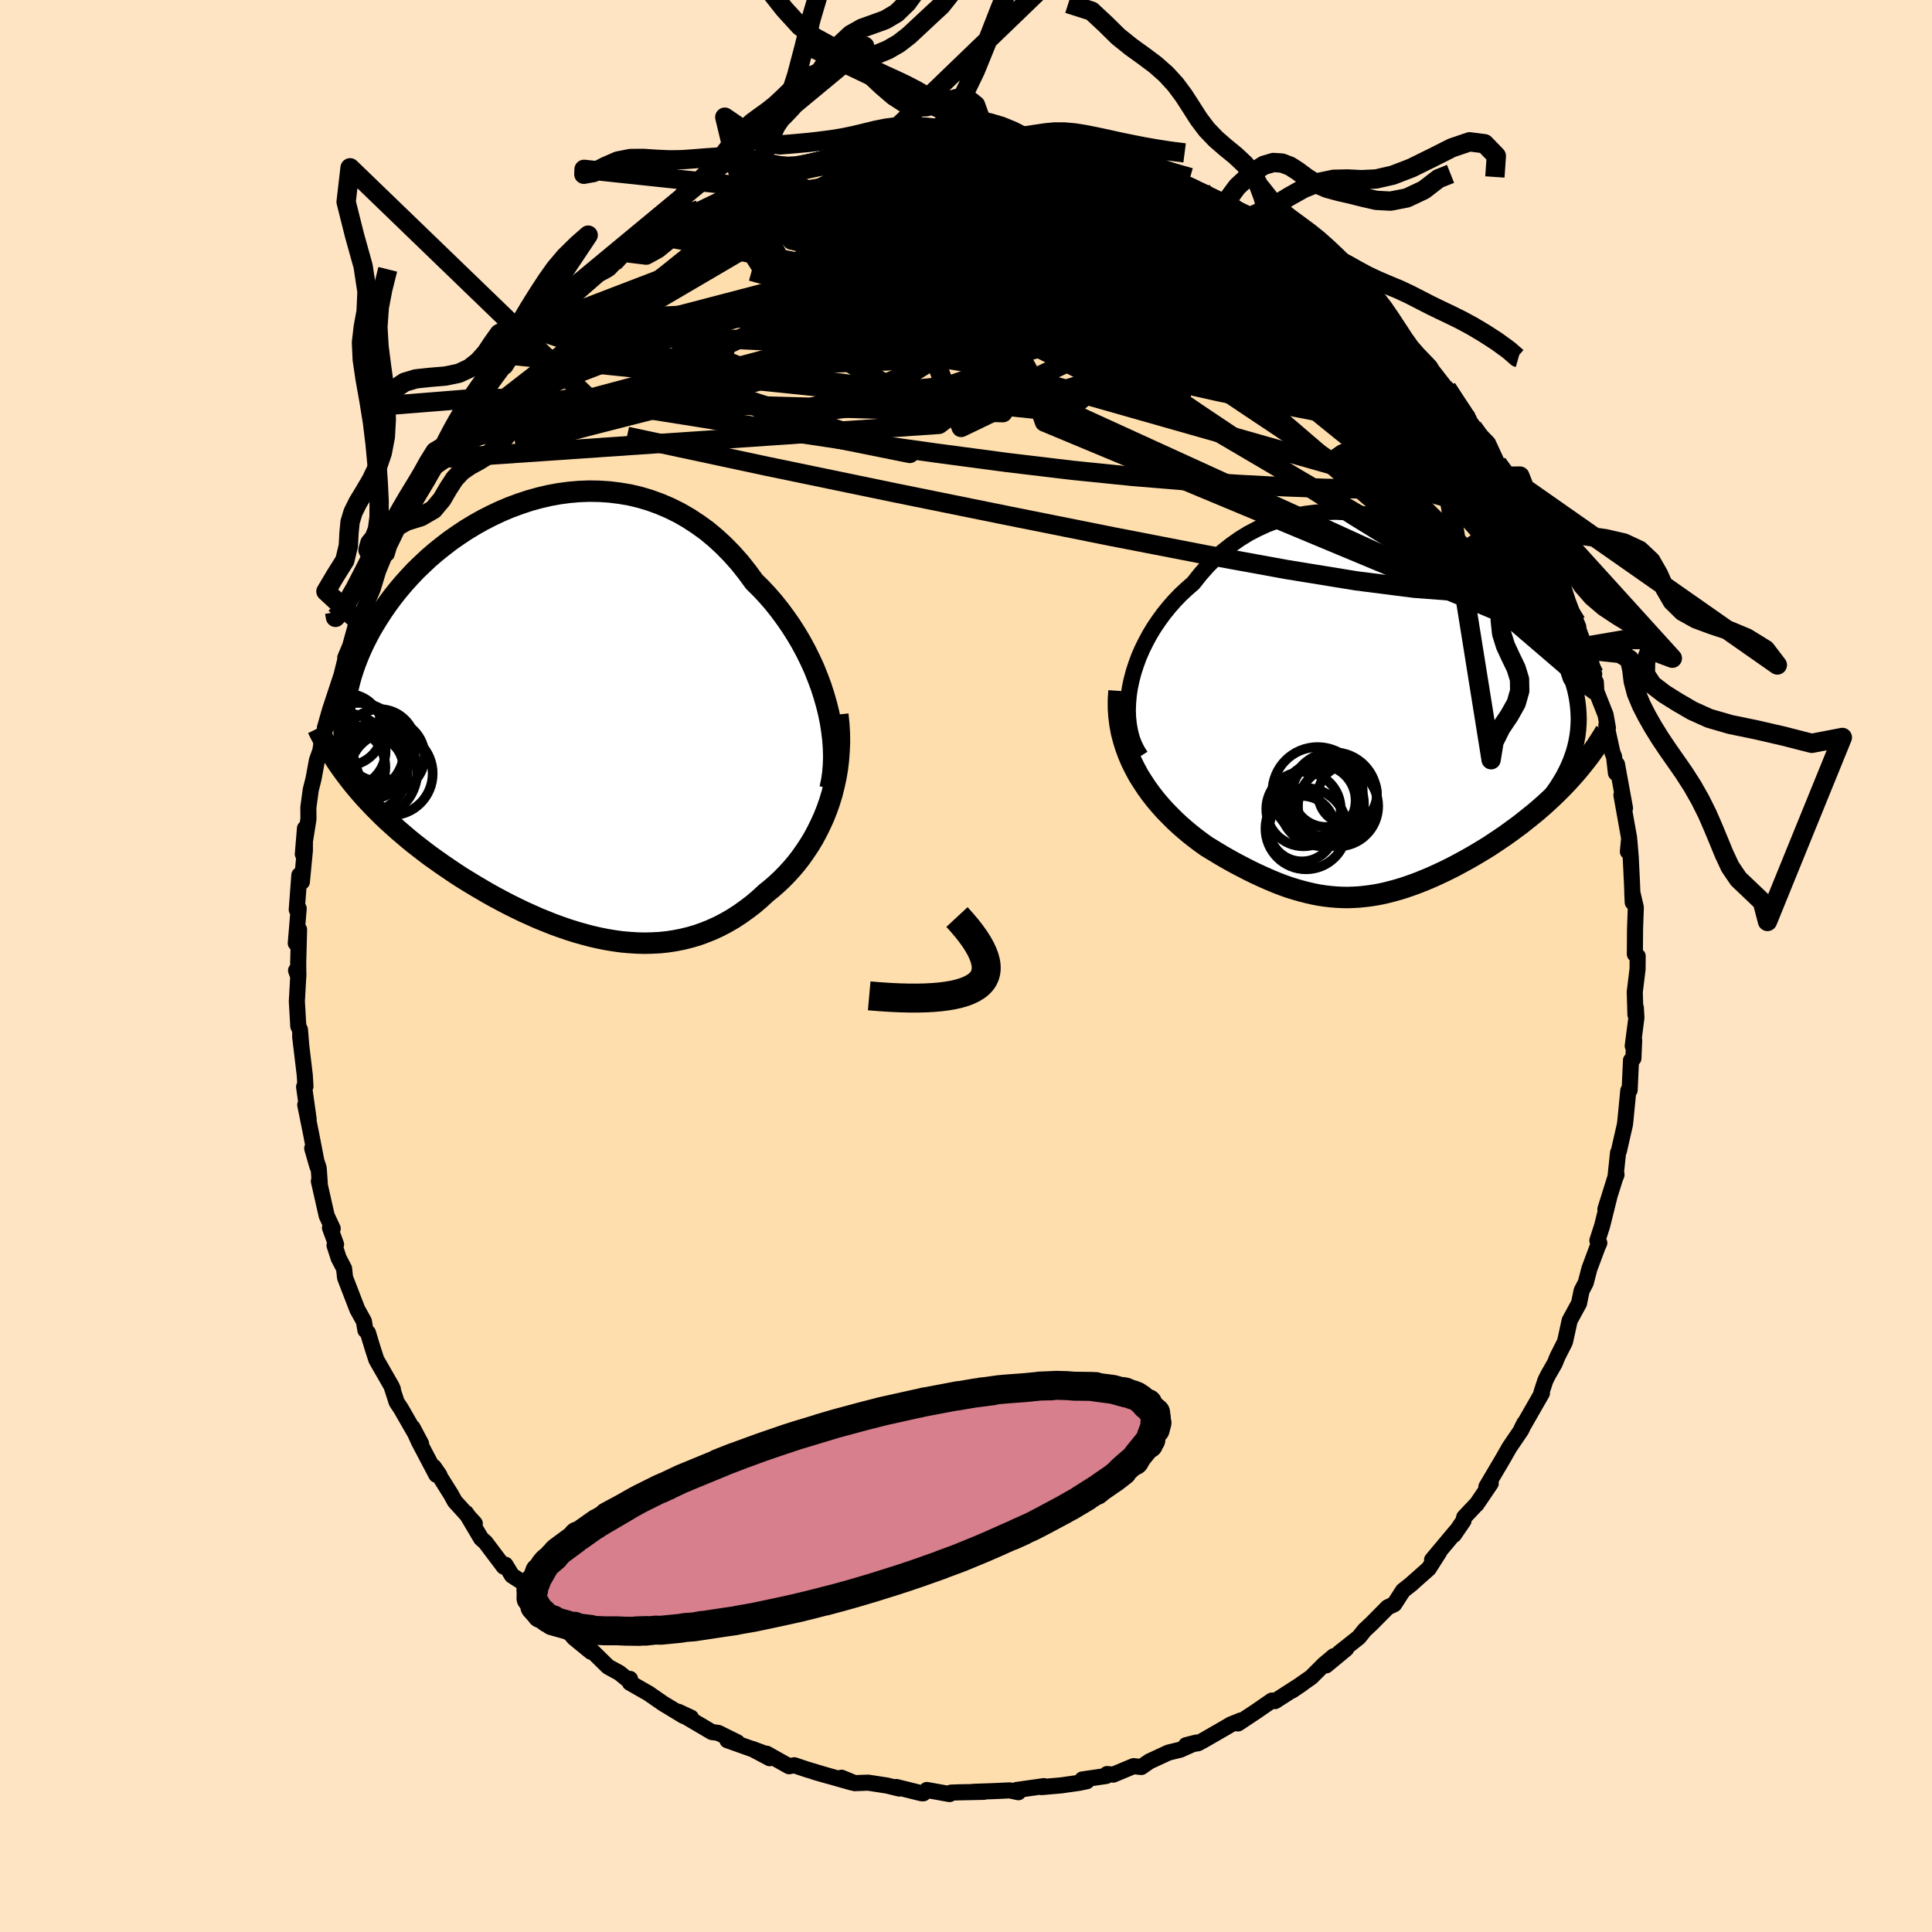 
  <svg viewBox="-100 -100 200 200" xmlns="http://www.w3.org/2000/svg" width="500" height="500" id="face-svg">
    <defs>
      <clipPath id="leftEyeClipPath">
        <polyline points="28.45,-1.51 28.18,-2.45 27.88,-3.38 27.53,-4.31 27.16,-5.24 26.74,-6.15 26.3,-7.04 25.82,-7.93 25.31,-8.79 24.77,-9.64 24.2,-10.46 23.61,-11.26 22.99,-12.04 22.34,-12.79 21.67,-13.51 20.97,-14.2 20.23,-15.21 19.46,-16.18 18.65,-17.09 17.81,-17.95 16.94,-18.75 16.05,-19.49 15.12,-20.16 14.17,-20.78 13.2,-21.34 12.21,-21.83 11.21,-22.26 10.19,-22.63 9.16,-22.94 8.11,-23.19 7.06,-23.37 6.01,-23.5 4.95,-23.57 3.9,-23.59 2.84,-23.55 1.8,-23.46 0.75,-23.32 -0.28,-23.13 -1.3,-22.89 -2.31,-22.61 -3.3,-22.28 -4.28,-21.92 -5.23,-21.52 -6.17,-21.08 -7.09,-20.61 -7.98,-20.11 -8.84,-19.59 -9.68,-19.03 -10.5,-18.46 -11.28,-17.86 -12.04,-17.25 -12.77,-16.62 -13.46,-15.97 -14.13,-15.32 -14.76,-14.65 -15.37,-13.97 -15.94,-13.29 -16.48,-12.61 -16.99,-11.92 -17.47,-11.23 -17.92,-10.54 -18.34,-9.86 -18.74,-9.18 -19.1,-8.5 -19.44,-7.83 -19.75,-7.16 -20.03,-6.5 -20.29,-5.84 -20.52,-5.19 -20.73,-4.54 -20.91,-3.89 -21.07,-3.25 -21.2,-2.62 -21.31,-1.99 -21.4,-1.37 -21.46,-0.76 -21.49,-0.16 -21.51,0.44 -21.5,1.03 -21.47,1.62 -21,6.15 -20.61,6.65 -20.2,7.15 -19.78,7.64 -19.34,8.14 -18.89,8.62 -18.43,9.11 -17.95,9.59 -17.47,10.07 -16.97,10.54 -16.45,11.01 -15.93,11.48 -15.39,11.94 -14.85,12.4 -14.29,12.86 -13.71,13.31 -13.13,13.76 -12.53,14.21 -11.91,14.65 -11.29,15.09 -10.64,15.53 -9.99,15.97 -9.33,16.4 -8.65,16.82 -7.96,17.24 -7.26,17.65 -6.56,18.06 -5.84,18.46 -5.11,18.85 -4.38,19.23 -3.63,19.6 -2.89,19.96 -2.13,20.3 -1.37,20.64 -0.6,20.95 0.17,21.26 0.95,21.54 1.73,21.81 2.52,22.06 3.3,22.28 4.09,22.49 4.88,22.67 5.67,22.83 6.46,22.96 7.25,23.07 8.05,23.14 8.84,23.19 9.62,23.21 10.41,23.19 11.19,23.15 11.97,23.07 12.75,22.95 13.52,22.8 14.29,22.61 15.05,22.39 15.8,22.12 16.55,21.82 17.29,21.48 18.02,21.1 18.75,20.68 19.46,20.22 20.16,19.72 20.86,19.19 21.54,18.61 22.2,18 22.76,17.55 23.31,17.07 23.84,16.57 24.36,16.04 24.86,15.49 25.35,14.91 25.82,14.3 26.26,13.67 26.69,13.02 27.1,12.34 27.48,11.63 27.84,10.9 28.18,10.15 28.49,9.37 28.77,8.57" />
      </clipPath>
      <clipPath id="rightEyeClipPath">
        <polyline points="-27.41,-2.77 -27.24,-3.56 -27.03,-4.36 -26.77,-5.16 -26.48,-5.95 -26.14,-6.73 -25.76,-7.5 -25.35,-8.26 -24.9,-9 -24.41,-9.72 -23.9,-10.42 -23.35,-11.1 -22.77,-11.76 -22.16,-12.39 -21.52,-12.99 -20.86,-13.56 -20.14,-14.47 -19.39,-15.32 -18.6,-16.12 -17.78,-16.86 -16.92,-17.54 -16.04,-18.16 -15.13,-18.72 -14.19,-19.21 -13.23,-19.65 -12.25,-20.02 -11.25,-20.32 -10.23,-20.57 -9.21,-20.75 -8.17,-20.88 -7.13,-20.94 -6.08,-20.96 -5.03,-20.91 -3.98,-20.82 -2.93,-20.67 -1.89,-20.48 -0.86,-20.24 0.16,-19.95 1.17,-19.63 2.16,-19.26 3.14,-18.86 4.1,-18.43 5.04,-17.96 5.96,-17.47 6.85,-16.95 7.71,-16.41 8.55,-15.84 9.36,-15.26 10.14,-14.66 10.89,-14.04 11.61,-13.42 12.29,-12.78 12.94,-12.13 13.56,-11.48 14.15,-10.83 14.7,-10.17 15.21,-9.51 15.69,-8.85 16.14,-8.19 16.55,-7.53 16.92,-6.88 17.27,-6.23 17.58,-5.59 17.86,-4.96 18.11,-4.33 18.33,-3.7 18.52,-3.09 18.69,-2.48 18.82,-1.87 18.92,-1.27 18.99,-0.67 19.03,-0.08 19.05,0.5 19.03,1.08 18.99,1.65 18.92,2.21 18.82,2.77 18.7,3.32 18.55,3.86 18.37,4.4 18.23,6.64 17.81,7.1 17.37,7.56 16.92,8.01 16.46,8.46 15.99,8.9 15.51,9.34 15.02,9.77 14.53,10.19 14.02,10.6 13.51,11.01 12.99,11.42 12.46,11.81 11.93,12.2 11.4,12.58 10.85,12.95 10.3,13.32 9.74,13.69 9.17,14.04 8.59,14.39 8.01,14.73 7.43,15.06 6.84,15.38 6.25,15.7 5.66,16 5.07,16.29 4.47,16.57 3.88,16.84 3.29,17.09 2.7,17.33 2.11,17.56 1.52,17.77 0.93,17.97 0.34,18.15 -0.24,18.31 -0.82,18.46 -1.4,18.59 -1.98,18.7 -2.56,18.79 -3.14,18.86 -3.72,18.92 -4.3,18.95 -4.88,18.97 -5.47,18.96 -6.06,18.93 -6.65,18.88 -7.24,18.81 -7.84,18.72 -8.45,18.6 -9.06,18.46 -9.68,18.3 -10.31,18.12 -10.95,17.92 -11.6,17.69 -12.25,17.44 -12.92,17.16 -13.6,16.86 -14.3,16.54 -15,16.2 -15.72,15.83 -16.45,15.45 -17.19,15.04 -17.94,14.61 -18.7,14.15 -19.47,13.68 -20.03,13.28 -20.59,12.86 -21.14,12.43 -21.69,11.97 -22.23,11.5 -22.76,11.01 -23.28,10.49 -23.8,9.96 -24.29,9.41 -24.78,8.83 -25.24,8.24 -25.69,7.62 -26.11,6.98 -26.52,6.33 -26.89,5.64" />
      </clipPath>
      <filter id="fuzzy">
        <feTurbulence id="turbulence" baseFrequency="0.05" numOctaves="3" type="noise" result="noise" />
        <feDisplacementMap in="SourceGraphic" in2="noise" scale="2" />
      </filter>
      <linearGradient id="rainbowGradient" x1="0%" y1="0%" x2="100%" y2="0%">
        <stop offset="0%" style="stop-color: rgb(0, 0, 0); stop-opacity: 1" />
        <stop offset="50%" style="stop-color: rgb(135, 206, 235); stop-opacity: 1" />
        <stop offset="100%" style="stop-color: rgb(230, 230, 250); stop-opacity: 1" />
      </linearGradient>
    </defs>
    <rect x="-100" y="-100" width="100%" height="100%" fill="rgb(255, 228, 196)" />
    <polyline id="faceContour" points="69.52,0.32 69.23,2.69 69.3,5.03 69.34,4.31 69.4,5.35 69.02,8.28 69.17,7.68 69.09,9.56 68.84,9.77 68.7,12.85 68.56,12.9 68.25,16.11 68.21,16.42 67.58,19.18 67.5,19.33 67.23,21.89 67.34,21.61 67.33,21.53 66.19,25.17 66.58,23.97 65.85,26.9 65.36,28.42 65.56,28.67 65.36,29.12 64.53,31.35 64.16,32.78 63.73,33.61 63.46,34.92 62.49,36.7 62.13,38.35 62,38.92 61.24,40.42 60.94,41.15 60.23,42.39 59.97,42.92 59.57,44.15 59.62,44.22 57.5,47.92 57.8,47.33 57.48,48.03 56.25,49.84 55.56,51.05 53.87,53.91 54.32,53.56 52.85,55.73 52.77,55.79 51.57,57.07 51.5,57.43 50.5,58.89 50.72,58.52 48.25,61.47 49,60.65 47.9,62.38 46.08,63.99 46.18,63.92 45.24,64.66 44.33,66.07 43.65,66.39 41.99,68.07 41.26,68.75 40.67,69.49 38.64,71.1 39.36,70.68 37.28,72.4 38.07,71.45 37.06,72.3 35.74,73.62 33.75,75.01 34.81,74.29 31.99,76.1 31.67,76.04 29.97,77.21 28.16,78.41 28.45,78.1 27.39,78.53 27.06,78.73 24.65,80.12 24.02,80.46 22.78,80.66 23.84,80.39 22.18,81.13 20.95,81.43 18.99,82.34 18.15,82.92 17.35,82.83 15.24,83.71 14.6,83.65 14.51,83.85 12.04,84.21 12.51,84.39 11.69,84.56 9.87,84.82 7.82,85 8.06,84.9 5.23,85.3 5.42,85.53 4.53,85.34 3.02,85.41 0.76,85.49 1.85,85.49 -0.68,85.54 -1.54,85.57 -1.7,85.72 -4.05,85.3 -4.41,85.64 -4.59,85.64 -7.21,84.99 -6.91,85.15 -8.18,84.84 -10.13,84.54 -11.52,84.59 -12.89,84.03 -11.79,84.53 -15.71,83.42 -14.25,83.84 -16.52,83.16 -17.77,82.74 -18.32,82.84 -20.64,81.54 -20.32,82.01 -22.15,81.04 -20.99,81.47 -24.7,80.15 -23.68,80.36 -25.64,79.39 -26.31,79.3 -29.21,77.59 -28.47,77.81 -29.78,77.2 -29.24,77.63 -31.38,76.33 -32.85,75.31 -34.79,74.2 -34.78,73.8 -35.09,73.82 -35.88,73.18 -37.05,72.54 -38.73,70.89 -38.99,70.69 -38.82,70.99 -40.57,69.56 -41.8,68.13 -43.42,66.75 -43.7,66.21 -44.56,65.42 -44.33,65.59 -45.97,63.76 -47,63.1 -47.68,61.98 -47.85,62.18 -49.75,59.66 -50.19,59.27 -51.76,56.62 -51.3,57.29 -50.85,57.71 -52.92,55.42 -53.32,54.69 -55.1,51.85 -54.51,52.7 -54.83,52.67 -56.64,49.23 -57.29,47.79 -56.41,49.45 -58.49,45.83 -58.94,45.15 -59.49,43.45 -59.33,43.81 -59.49,43.46 -61.04,40.76 -61.43,39.55 -61.91,37.97 -62.17,37.71 -62.33,36.78 -63.01,35.55 -64.28,32.26 -64.38,31.32 -64.94,30.25 -65.37,28.92 -65.21,28.82 -65.84,27.1 -65.56,27.18 -66.18,25.85 -66.99,22.27 -66.9,22.47 -67.01,20.92 -67.68,18.88 -67.14,20.76 -67.79,17.4 -68.4,14.38 -68.05,15.85 -68.52,12.51 -68.38,12.46 -68.45,11.3 -68.93,7.28 -68.81,8.3 -68.95,6.59 -69.12,6.23 -69.27,3.66 -69.11,0.8 -69.35,0.46 -69.12,1.1 -69.13,-0.38 -69.04,-3.77 -69.38,-2.36 -69.08,-5.95 -69.28,-5.83 -69.01,-9.41 -68.75,-8.71 -68.44,-11.96 -68.43,-14.25 -68.65,-11.58 -68.07,-15.2 -68.08,-16.4 -67.83,-18.25 -67.56,-19.31 -67.48,-19.72 -67.19,-21.3 -66.84,-22.28 -66.61,-23.77 -66.22,-24.84 -66.37,-24.64 -65.85,-26.47 -64.66,-30.07 -64.1,-32.3 -64.26,-31.91 -63.75,-33.13 -63.13,-35.37 -63.4,-33.87 -63.04,-35.8 -62.91,-35.55 -61.42,-39.03 -60.85,-40.91 -60.22,-42.44 -59.92,-42.94 -59.96,-42.68 -59.72,-43.49 -58.69,-45.61 -58.62,-45.69 -57.14,-48.15 -56.9,-48.42 -55.69,-50.37 -55.06,-51.78 -54.62,-52.52 -53.76,-53.99 -53.16,-54.97 -53.04,-54.79 -53.04,-54.88 -50.2,-58.8 -51.12,-57.98 -49.63,-59.79 -49.66,-59.59 -47.86,-62.02 -47.71,-62.06 -46.98,-63.21 -46.5,-63.5 -43.98,-66.36 -43.51,-66.5 -44.51,-65.84 -43.22,-66.7 -42,-67.87 -40.8,-69.44 -40.61,-69.34 -38.03,-71.59 -37.23,-72.02 -36.95,-72.2 -35.4,-73.82 -36.2,-72.87 -35.31,-73.86 -32.99,-74.95 -32.23,-75.67 -31.58,-76.15 -29.66,-77.09 -29.83,-77.35 -28.09,-78.03 -27.63,-78.28 -25.42,-79.35 -25.06,-79.55 -23.26,-80.74 -23.1,-80.42 -22.71,-80.74 -20.88,-81.58 -18.66,-82.46 -19.69,-81.85 -19.54,-82.16 -17.05,-82.73 -17.03,-82.88 -15.68,-83.19 -14.33,-83.51 -14.21,-83.7 -11.94,-84.17 -9.33,-84.69 -11.12,-84.32 -8.52,-85 -7.4,-84.92 -6.34,-85.05 -5.09,-85.26 -4.48,-85.28 -3.86,-85.45 -2.08,-85.7 -1.16,-85.68 0.23,-85.76 2,-85.73 0.46,-85.42 2.82,-85.3 4.96,-85.09 6.62,-85.19 6.68,-85.23 8.27,-84.96 6.54,-85.23 11.24,-84.35 9.02,-84.95 12.15,-84.43 12.22,-84.08 13.59,-84.17 16.01,-83.18 16.13,-83.16 17.78,-82.99 19.51,-82.01 19.76,-81.87 21.86,-81.3 21.14,-81.55 22.98,-80.84 22.5,-80.82 24.46,-80.19 26.7,-78.81 26.79,-79.09 29.11,-77.58 28.9,-77.93 29.4,-77.57 30.55,-76.58 31.4,-76.23 31.77,-76.13 32.44,-75.63 33.63,-74.98 35.78,-73.45 35.84,-73.61 37.29,-72.38 37.71,-72 38.89,-70.6 39.59,-70.25 42.03,-68.02 40.68,-69.24 41.79,-68.32 44.36,-66.09 44.31,-66.1 45.28,-64.76 46.3,-63.36 45.84,-64.13 47.85,-61.98 47.7,-62.05 48.93,-60.29 49.77,-59.8 51.39,-57.21 52.08,-56.52 51.71,-56.94 53.35,-54.71 52.45,-55.75 54.04,-54.11 55,-52.03 55.87,-50.84 56.03,-50.7 56.13,-50.34 57.04,-48.76 58.43,-46.03 58.57,-45.96 58.77,-45.28 59.2,-44.23 60.4,-42.4 60.92,-41.09 60.78,-41.27 61.38,-40.18 62.2,-37.33 63.38,-35.12 63.19,-35.57 63.88,-33.05 64.52,-32.14 65.03,-30.21 64.78,-30.11 65.2,-29.38 65.25,-28.43 66.21,-26 66.45,-24.65 66.29,-24.94 66.92,-22.08 67.09,-21.67 67.28,-19.98 67.39,-20.88 68.22,-16.34 67.85,-17.69 68.65,-13.23 68.52,-11.84 68.67,-12.98 68.81,-11.3 68.94,-8.64 69.02,-6.58 68.97,-7.65 69.34,-6.06 69.26,-3.85 69.24,-1.23 69.53,-1.02 69.52,0.32 69.23,2.69" fill="rgb(255, 222, 173)" stroke="black" stroke-width="1.667" stroke-linejoin="round" filter="url(#fuzzy)" />
    <g transform="translate(44.38 -26.06)">
      <polyline id="rightCountour" points="-27.41,-2.77 -27.24,-3.56 -27.03,-4.36 -26.77,-5.16 -26.48,-5.95 -26.14,-6.73 -25.76,-7.5 -25.35,-8.26 -24.9,-9 -24.41,-9.72 -23.9,-10.42 -23.35,-11.1 -22.77,-11.76 -22.16,-12.39 -21.52,-12.99 -20.86,-13.56 -20.14,-14.47 -19.39,-15.32 -18.6,-16.12 -17.78,-16.86 -16.92,-17.54 -16.04,-18.16 -15.13,-18.72 -14.19,-19.21 -13.23,-19.65 -12.25,-20.02 -11.25,-20.32 -10.23,-20.57 -9.21,-20.75 -8.17,-20.88 -7.13,-20.94 -6.08,-20.96 -5.03,-20.91 -3.98,-20.82 -2.93,-20.67 -1.89,-20.48 -0.86,-20.24 0.16,-19.95 1.17,-19.63 2.16,-19.26 3.14,-18.86 4.1,-18.43 5.04,-17.96 5.96,-17.47 6.85,-16.95 7.71,-16.41 8.55,-15.84 9.36,-15.26 10.14,-14.66 10.89,-14.04 11.61,-13.42 12.29,-12.78 12.94,-12.13 13.56,-11.48 14.15,-10.83 14.7,-10.17 15.21,-9.51 15.69,-8.85 16.14,-8.19 16.55,-7.53 16.92,-6.88 17.27,-6.23 17.58,-5.59 17.86,-4.96 18.11,-4.33 18.33,-3.7 18.52,-3.09 18.69,-2.48 18.82,-1.87 18.92,-1.27 18.99,-0.67 19.03,-0.08 19.05,0.5 19.03,1.08 18.99,1.65 18.92,2.21 18.82,2.77 18.7,3.32 18.55,3.86 18.37,4.4 18.23,6.64 17.81,7.1 17.37,7.56 16.92,8.01 16.46,8.46 15.99,8.9 15.51,9.34 15.02,9.77 14.53,10.19 14.02,10.6 13.51,11.01 12.99,11.42 12.46,11.81 11.93,12.2 11.4,12.58 10.85,12.95 10.3,13.32 9.74,13.69 9.17,14.04 8.59,14.39 8.01,14.73 7.43,15.06 6.84,15.38 6.25,15.7 5.66,16 5.07,16.29 4.47,16.57 3.88,16.84 3.29,17.09 2.7,17.33 2.11,17.56 1.52,17.77 0.93,17.97 0.34,18.15 -0.24,18.31 -0.82,18.46 -1.4,18.59 -1.98,18.7 -2.56,18.79 -3.14,18.86 -3.72,18.92 -4.3,18.95 -4.88,18.97 -5.47,18.96 -6.06,18.93 -6.65,18.88 -7.24,18.81 -7.84,18.72 -8.45,18.6 -9.06,18.46 -9.68,18.3 -10.31,18.12 -10.95,17.92 -11.6,17.69 -12.25,17.44 -12.92,17.16 -13.6,16.86 -14.3,16.54 -15,16.2 -15.72,15.83 -16.45,15.45 -17.19,15.04 -17.94,14.61 -18.7,14.15 -19.47,13.68 -20.03,13.28 -20.59,12.86 -21.14,12.43 -21.69,11.97 -22.23,11.5 -22.76,11.01 -23.28,10.49 -23.8,9.96 -24.29,9.41 -24.78,8.83 -25.24,8.24 -25.69,7.62 -26.11,6.98 -26.52,6.33 -26.89,5.64" fill="white" stroke="white" stroke-width="0" stroke-linejoin="round" filter="url(#fuzzy)" />
    </g>
    <g transform="translate(-42.89 -25.57)">
      <polyline id="leftCountour" points="28.45,-1.51 28.18,-2.45 27.88,-3.38 27.53,-4.31 27.16,-5.24 26.74,-6.15 26.3,-7.04 25.82,-7.93 25.31,-8.79 24.77,-9.64 24.2,-10.46 23.61,-11.26 22.99,-12.04 22.34,-12.79 21.67,-13.51 20.97,-14.2 20.23,-15.21 19.46,-16.18 18.65,-17.09 17.81,-17.95 16.94,-18.75 16.05,-19.49 15.12,-20.16 14.17,-20.78 13.2,-21.34 12.21,-21.83 11.21,-22.26 10.19,-22.63 9.16,-22.94 8.11,-23.19 7.06,-23.37 6.01,-23.5 4.95,-23.57 3.9,-23.59 2.84,-23.55 1.8,-23.46 0.75,-23.32 -0.28,-23.13 -1.3,-22.89 -2.31,-22.61 -3.3,-22.28 -4.28,-21.92 -5.23,-21.52 -6.17,-21.08 -7.09,-20.61 -7.98,-20.11 -8.84,-19.59 -9.68,-19.03 -10.5,-18.46 -11.28,-17.86 -12.04,-17.25 -12.77,-16.62 -13.46,-15.97 -14.13,-15.32 -14.76,-14.65 -15.37,-13.97 -15.94,-13.29 -16.48,-12.61 -16.99,-11.92 -17.47,-11.23 -17.92,-10.54 -18.34,-9.86 -18.74,-9.18 -19.1,-8.5 -19.44,-7.83 -19.75,-7.16 -20.03,-6.5 -20.29,-5.84 -20.52,-5.19 -20.73,-4.54 -20.91,-3.89 -21.07,-3.25 -21.2,-2.62 -21.31,-1.99 -21.4,-1.37 -21.46,-0.76 -21.49,-0.16 -21.51,0.44 -21.5,1.03 -21.47,1.62 -21,6.15 -20.61,6.65 -20.2,7.15 -19.78,7.64 -19.34,8.14 -18.89,8.62 -18.43,9.11 -17.95,9.59 -17.47,10.07 -16.97,10.54 -16.45,11.01 -15.93,11.48 -15.39,11.94 -14.85,12.4 -14.29,12.86 -13.71,13.31 -13.13,13.76 -12.53,14.21 -11.91,14.65 -11.29,15.09 -10.64,15.53 -9.99,15.97 -9.33,16.4 -8.65,16.82 -7.96,17.24 -7.26,17.65 -6.56,18.06 -5.84,18.46 -5.11,18.85 -4.38,19.23 -3.63,19.6 -2.89,19.96 -2.13,20.3 -1.37,20.64 -0.6,20.95 0.17,21.26 0.95,21.54 1.73,21.81 2.52,22.06 3.3,22.28 4.09,22.49 4.88,22.67 5.67,22.83 6.46,22.96 7.25,23.07 8.05,23.14 8.84,23.19 9.62,23.21 10.41,23.19 11.19,23.15 11.97,23.07 12.75,22.95 13.52,22.8 14.29,22.61 15.05,22.39 15.8,22.12 16.55,21.82 17.29,21.48 18.02,21.1 18.75,20.68 19.46,20.22 20.16,19.72 20.86,19.19 21.54,18.61 22.2,18 22.76,17.55 23.31,17.07 23.84,16.57 24.36,16.04 24.86,15.49 25.35,14.91 25.82,14.3 26.26,13.67 26.69,13.02 27.1,12.34 27.48,11.63 27.84,10.9 28.18,10.15 28.49,9.37 28.77,8.57" fill="white" stroke="white" stroke-width="0" stroke-linejoin="round" filter="url(#fuzzy)" />
    </g>
    <g transform="translate(44.38 -26.06)">
      <polyline id="rightUpper" points="-26.3,4.33 -26.66,3.76 -26.96,3.15 -27.21,2.5 -27.39,1.81 -27.52,1.09 -27.6,0.35 -27.63,-0.41 -27.6,-1.18 -27.53,-1.97 -27.41,-2.77 -27.24,-3.56 -27.03,-4.36 -26.77,-5.16 -26.48,-5.95 -26.14,-6.73 -25.76,-7.5 -25.35,-8.26 -24.9,-9 -24.41,-9.72 -23.9,-10.42 -23.35,-11.1 -22.77,-11.76 -22.16,-12.39 -21.52,-12.99 -20.86,-13.56 -20.14,-14.47 -19.39,-15.32 -18.6,-16.12 -17.78,-16.86 -16.92,-17.54 -16.04,-18.16 -15.13,-18.72 -14.19,-19.21 -13.23,-19.65 -12.25,-20.02 -11.25,-20.32 -10.23,-20.57 -9.21,-20.75 -8.17,-20.88 -7.13,-20.94 -6.08,-20.96 -5.03,-20.91 -3.98,-20.82 -2.93,-20.67 -1.89,-20.48 -0.86,-20.24 0.16,-19.95 1.17,-19.63 2.16,-19.26 3.14,-18.86 4.1,-18.43 5.04,-17.96 5.96,-17.47 6.85,-16.95 7.71,-16.41 8.55,-15.84 9.36,-15.26 10.14,-14.66 10.89,-14.04 11.61,-13.42 12.29,-12.78 12.94,-12.13 13.56,-11.48 14.15,-10.83 14.7,-10.17 15.21,-9.51 15.69,-8.85 16.14,-8.19 16.55,-7.53 16.92,-6.88 17.27,-6.23 17.58,-5.59 17.86,-4.96 18.11,-4.33 18.33,-3.7 18.52,-3.09 18.69,-2.48 18.82,-1.87 18.92,-1.27 18.99,-0.67 19.03,-0.08 19.05,0.5 19.03,1.08 18.99,1.65 18.92,2.21 18.82,2.77 18.7,3.32 18.55,3.86 18.37,4.4 18.17,4.93 17.94,5.46 17.69,5.98 17.42,6.49 17.12,6.99 16.8,7.5 16.46,7.99 16.1,8.48 15.71,8.96 15.31,9.44" fill="none" stroke="black" stroke-width="1.667" stroke-linejoin="round" filter="url(#fuzzy)" />
      <polyline id="rightLower" points="-28.54,-2.42 -28.6,-1.51 -28.6,-0.62 -28.54,0.25 -28.43,1.09 -28.28,1.9 -28.07,2.7 -27.83,3.47 -27.55,4.22 -27.24,4.94 -26.89,5.64 -26.52,6.33 -26.11,6.98 -25.69,7.62 -25.24,8.24 -24.78,8.83 -24.29,9.41 -23.8,9.96 -23.28,10.49 -22.76,11.01 -22.23,11.5 -21.69,11.97 -21.14,12.43 -20.59,12.86 -20.03,13.28 -19.47,13.68 -18.7,14.15 -17.94,14.61 -17.19,15.04 -16.45,15.45 -15.72,15.83 -15,16.2 -14.3,16.54 -13.6,16.86 -12.92,17.16 -12.25,17.44 -11.6,17.69 -10.95,17.92 -10.31,18.12 -9.68,18.3 -9.06,18.46 -8.45,18.6 -7.84,18.72 -7.24,18.81 -6.65,18.88 -6.06,18.93 -5.47,18.96 -4.88,18.97 -4.3,18.95 -3.72,18.92 -3.14,18.86 -2.56,18.79 -1.98,18.7 -1.4,18.59 -0.82,18.46 -0.24,18.31 0.34,18.15 0.93,17.97 1.52,17.77 2.11,17.56 2.7,17.33 3.29,17.09 3.88,16.84 4.47,16.57 5.07,16.29 5.66,16 6.25,15.7 6.84,15.38 7.43,15.06 8.01,14.73 8.59,14.39 9.17,14.04 9.74,13.69 10.3,13.32 10.85,12.95 11.4,12.58 11.93,12.2 12.46,11.81 12.99,11.42 13.51,11.01 14.02,10.6 14.53,10.19 15.02,9.77 15.51,9.34 15.99,8.9 16.46,8.46 16.92,8.01 17.37,7.56 17.81,7.1 18.23,6.64 18.65,6.17 19.05,5.7 19.44,5.22 19.82,4.74 20.19,4.26 20.54,3.77 20.89,3.28 21.21,2.78 21.53,2.28 21.83,1.77" fill="none" stroke="black" stroke-width="2.222" stroke-linejoin="round" filter="url(#fuzzy)" />
      <circle r="4.678" cx="-7.988" cy="8.077" stroke="black" fill="none" stroke-width="1.0" filter="url(#fuzzy)" clip-path="url(#rightEyeClipPath)" /><circle r="3.39" cx="-9.603" cy="11.842" stroke="black" fill="none" stroke-width="1.0" filter="url(#fuzzy)" clip-path="url(#rightEyeClipPath)" /><circle r="4.5" cx="-6.348" cy="8.432" stroke="black" fill="none" stroke-width="1.0" filter="url(#fuzzy)" clip-path="url(#rightEyeClipPath)" /><circle r="3.036" cx="-4.873" cy="8.302" stroke="black" fill="none" stroke-width="1.0" filter="url(#fuzzy)" clip-path="url(#rightEyeClipPath)" /><circle r="4.202" cx="-9.178" cy="11.847" stroke="black" fill="none" stroke-width="1.0" filter="url(#fuzzy)" clip-path="url(#rightEyeClipPath)" /><circle r="4.362" cx="-7.543" cy="9.292" stroke="black" fill="none" stroke-width="1.0" filter="url(#fuzzy)" clip-path="url(#rightEyeClipPath)" /><circle r="3.5" cx="-7.108" cy="8.167" stroke="black" fill="none" stroke-width="1.0" filter="url(#fuzzy)" clip-path="url(#rightEyeClipPath)" /><circle r="3.672" cx="-7.718" cy="8.932" stroke="black" fill="none" stroke-width="1.0" filter="url(#fuzzy)" clip-path="url(#rightEyeClipPath)" /><circle r="4.152" cx="-5.863" cy="9.517" stroke="black" fill="none" stroke-width="1.0" filter="url(#fuzzy)" clip-path="url(#rightEyeClipPath)" /><circle r="3.854" cx="-9.443" cy="9.812" stroke="black" fill="none" stroke-width="1.0" filter="url(#fuzzy)" clip-path="url(#rightEyeClipPath)" />
      </g>
    <g transform="translate(-42.89 -25.57)">
      <polyline id="leftUpper" points="28.82,7.2 28.98,6.45 29.1,5.65 29.17,4.83 29.2,3.97 29.18,3.09 29.12,2.19 29.01,1.28 28.87,0.36 28.68,-0.58 28.45,-1.51 28.18,-2.45 27.88,-3.38 27.53,-4.31 27.16,-5.24 26.74,-6.15 26.3,-7.04 25.82,-7.93 25.31,-8.79 24.77,-9.64 24.2,-10.46 23.61,-11.26 22.99,-12.04 22.34,-12.79 21.67,-13.51 20.97,-14.2 20.23,-15.21 19.46,-16.18 18.65,-17.09 17.81,-17.95 16.94,-18.75 16.05,-19.49 15.12,-20.16 14.17,-20.78 13.2,-21.34 12.21,-21.83 11.21,-22.26 10.19,-22.63 9.16,-22.94 8.11,-23.19 7.06,-23.37 6.01,-23.5 4.95,-23.57 3.9,-23.59 2.84,-23.55 1.8,-23.46 0.75,-23.32 -0.28,-23.13 -1.3,-22.89 -2.31,-22.61 -3.3,-22.28 -4.28,-21.92 -5.23,-21.52 -6.17,-21.08 -7.09,-20.61 -7.98,-20.11 -8.84,-19.59 -9.68,-19.03 -10.5,-18.46 -11.28,-17.86 -12.04,-17.25 -12.77,-16.62 -13.46,-15.97 -14.13,-15.32 -14.76,-14.65 -15.37,-13.97 -15.94,-13.29 -16.48,-12.61 -16.99,-11.92 -17.47,-11.23 -17.92,-10.54 -18.34,-9.86 -18.74,-9.18 -19.1,-8.5 -19.44,-7.83 -19.75,-7.16 -20.03,-6.5 -20.29,-5.84 -20.52,-5.19 -20.73,-4.54 -20.91,-3.89 -21.07,-3.25 -21.2,-2.62 -21.31,-1.99 -21.4,-1.37 -21.46,-0.76 -21.49,-0.16 -21.51,0.44 -21.5,1.03 -21.47,1.62 -21.42,2.19 -21.35,2.76 -21.26,3.31 -21.15,3.87 -21.02,4.41 -20.87,4.94 -20.7,5.47 -20.52,5.99 -20.31,6.5 -20.09,7" fill="none" stroke="black" stroke-width="2.222" stroke-linejoin="round" filter="url(#fuzzy)" />
      <polyline id="leftLower" points="29.62,-0.46 29.72,0.51 29.78,1.47 29.79,2.42 29.75,3.35 29.68,4.27 29.57,5.17 29.42,6.05 29.23,6.91 29.02,7.75 28.77,8.57 28.49,9.37 28.18,10.15 27.84,10.9 27.48,11.63 27.1,12.34 26.69,13.02 26.26,13.67 25.82,14.3 25.35,14.91 24.86,15.49 24.36,16.04 23.84,16.57 23.31,17.07 22.76,17.55 22.2,18 21.54,18.61 20.86,19.19 20.16,19.72 19.46,20.22 18.75,20.68 18.02,21.1 17.29,21.48 16.55,21.82 15.8,22.12 15.05,22.39 14.29,22.61 13.52,22.8 12.75,22.95 11.97,23.07 11.19,23.15 10.41,23.19 9.62,23.21 8.84,23.19 8.05,23.14 7.25,23.07 6.46,22.96 5.67,22.83 4.88,22.67 4.09,22.49 3.3,22.28 2.52,22.06 1.73,21.81 0.95,21.54 0.17,21.26 -0.6,20.95 -1.37,20.64 -2.13,20.3 -2.89,19.96 -3.63,19.6 -4.38,19.23 -5.11,18.85 -5.84,18.46 -6.56,18.06 -7.26,17.65 -7.96,17.24 -8.65,16.82 -9.33,16.4 -9.99,15.97 -10.64,15.53 -11.29,15.09 -11.91,14.65 -12.53,14.21 -13.13,13.76 -13.71,13.31 -14.29,12.86 -14.85,12.4 -15.39,11.94 -15.93,11.48 -16.45,11.01 -16.97,10.54 -17.47,10.07 -17.95,9.59 -18.43,9.11 -18.89,8.62 -19.34,8.14 -19.78,7.64 -20.2,7.15 -20.61,6.65 -21,6.15 -21.38,5.65 -21.75,5.14 -22.11,4.63 -22.45,4.11 -22.78,3.6 -23.09,3.08 -23.39,2.55 -23.68,2.03 -23.96,1.5 -24.22,0.97" fill="none" stroke="black" stroke-width="2.222" stroke-linejoin="round" filter="url(#fuzzy)" />
      <circle r="4.776" cx="-20.019" cy="3.108" stroke="black" fill="none" stroke-width="1.0" filter="url(#fuzzy)" clip-path="url(#leftEyeClipPath)" /><circle r="3.716" cx="-21.209" cy="1.108" stroke="black" fill="none" stroke-width="1.0" filter="url(#fuzzy)" clip-path="url(#leftEyeClipPath)" /><circle r="3.734" cx="-17.824" cy="2.713" stroke="black" fill="none" stroke-width="1.0" filter="url(#fuzzy)" clip-path="url(#leftEyeClipPath)" /><circle r="3.816" cx="-21.004" cy="3.283" stroke="black" fill="none" stroke-width="1.0" filter="url(#fuzzy)" clip-path="url(#leftEyeClipPath)" /><circle r="3.74" cx="-16.894" cy="3.848" stroke="black" fill="none" stroke-width="1.0" filter="url(#fuzzy)" clip-path="url(#leftEyeClipPath)" /><circle r="4.832" cx="-18.754" cy="5.468" stroke="black" fill="none" stroke-width="1.0" filter="url(#fuzzy)" clip-path="url(#leftEyeClipPath)" /><circle r="3.238" cx="-18.599" cy="5.018" stroke="black" fill="none" stroke-width="1.0" filter="url(#fuzzy)" clip-path="url(#leftEyeClipPath)" /><circle r="4.088" cx="-21.304" cy="4.993" stroke="black" fill="none" stroke-width="1.0" filter="url(#fuzzy)" clip-path="url(#leftEyeClipPath)" /><circle r="4.442" cx="-19.359" cy="5.288" stroke="black" fill="none" stroke-width="1.0" filter="url(#fuzzy)" clip-path="url(#leftEyeClipPath)" /><circle r="4.32" cx="-16.639" cy="5.653" stroke="black" fill="none" stroke-width="1.0" filter="url(#fuzzy)" clip-path="url(#leftEyeClipPath)" />
    </g>
    <g id="hairs">
      <polyline points="60.78,-41.27 61.37,-39.83 61.89,-38.33 62.18,-37.25 62.21,-36.62 61.97,-36.38 61.47,-36.54 60.69,-37.1 59.61,-38.08 58.24,-39.46 56.58,-41.23 54.62,-43.39 52.36,-45.97 49.78,-49.02 46.87,-52.59 43.62,-56.71 40.01,-61.4 35.98,-66.67 31.45,-72.53" fill="none" stroke="rgb(0, 0, 0)" stroke-width="2" stroke-linejoin="round" filter="url(#fuzzy)" /><polyline points="60.92,-41.09 60.59,-40.87 59.68,-40.1 57.93,-39.29 55.18,-38.79 51.36,-38.73 46.45,-39.1 40.41,-39.87 33.21,-41.04 24.82,-42.57 15.24,-44.43 4.5,-46.58 -7.43,-49 -20.6,-51.73 -35.09,-54.83" fill="none" stroke="rgb(0, 0, 0)" stroke-width="2" stroke-linejoin="round" filter="url(#fuzzy)" /><polyline points="8.27,-84.96 8.33,-84.9 9.55,-84.62 10.95,-84.27 12.46,-83.84 14.1,-83.33 15.81,-82.77 17.56,-82.17 19.26,-81.57 20.88,-80.99 22.34,-80.44 23.64,-79.95 24.74,-79.52 25.66,-79.16 26.42,-78.86 27.04,-78.61 27.52,-78.43 27.8,-78.35 27.79,-78.39 27.34,-78.62" fill="none" stroke="rgb(0, 0, 0)" stroke-width="2" stroke-linejoin="round" filter="url(#fuzzy)" /><polyline points="-7.4,-84.92 -6.23,-84.98 -4.85,-84.9 -3.25,-84.68 -1.36,-84.33 0.78,-83.86 3.11,-83.28 5.57,-82.58 8.13,-81.78 10.81,-80.9 13.59,-79.96 16.43,-79 19.28,-78.05 22.04,-77.12 24.67,-76.22 27.2,-75.33 29.65,-74.43 32.01,-73.56 34.2,-72.79 36.1,-72.22" fill="none" stroke="rgb(0, 0, 0)" stroke-width="2" stroke-linejoin="round" filter="url(#fuzzy)" /><polyline points="16.13,-83.16 17.72,-82.7 19.24,-81.99 20.7,-81.19 22.15,-80.32 23.66,-79.35 25.28,-78.26 27.06,-77.04 28.97,-75.72 30.96,-74.33 32.95,-72.92 34.86,-71.53 36.67,-70.19 38.38,-68.89 40.01,-67.62 41.55,-66.41 42.99,-65.3 44.27,-64.36 45.35,-63.63 46.21,-63.1 46.94,-62.68" fill="none" stroke="rgb(0, 0, 0)" stroke-width="2" stroke-linejoin="round" filter="url(#fuzzy)" /><polyline points="6.68,-85.23 7.6,-85.05 8.52,-84.85 9.68,-84.61 10.97,-84.32 12.34,-83.99 13.78,-83.62 15.24,-83.2 16.69,-82.78 18.05,-82.36 19.28,-81.97 20.31,-81.63 21.12,-81.37 21.7,-81.19 22.05,-81.08 22.21,-81.03 22.2,-81.03 21.99,-81.09 21.52,-81.25 20.68,-81.55 19.37,-82.02 17.67,-82.61" fill="none" stroke="rgb(0, 0, 0)" stroke-width="2" stroke-linejoin="round" filter="url(#fuzzy)" /><polyline points="-31.58,-76.15 -30.14,-76.8 -28.74,-77.18 -27.03,-77.45 -24.98,-77.64 -22.67,-77.74 -20.16,-77.74 -17.49,-77.63 -14.65,-77.41 -11.66,-77.1 -8.51,-76.69 -5.24,-76.2 -1.86,-75.63 1.63,-75.01 5.22,-74.37 8.89,-73.72 12.64,-73.08 16.47,-72.43 20.35,-71.75 24.27,-71.03 28.18,-70.28 32.03,-69.53 35.75,-68.84 39.21,-68.29" fill="none" stroke="rgb(0, 0, 0)" stroke-width="2" stroke-linejoin="round" filter="url(#fuzzy)" /><polyline points="-19.54,-82.16 -17.76,-82.55 -16.34,-82.77 -14.81,-82.93 -13.05,-83.04 -11.09,-83.11 -8.99,-83.15 -6.8,-83.14 -4.56,-83.08 -2.3,-82.98 -0.02,-82.85 2.26,-82.69 4.52,-82.51 6.77,-82.31 8.99,-82.09 11.18,-81.86 13.3,-81.62 15.3,-81.38 17.12,-81.15 18.69,-80.97 19.97,-80.88 20.96,-80.9 21.76,-80.97" fill="none" stroke="rgb(0, 0, 0)" stroke-width="2" stroke-linejoin="round" filter="url(#fuzzy)" /><polyline points="21.14,-81.55 22.23,-81.02 22.9,-80.5 23.48,-79.86 23.83,-79.15 23.82,-78.42 23.38,-77.69 22.53,-76.94 21.27,-76.17 19.65,-75.34 17.67,-74.44 15.34,-73.44 12.66,-72.33 9.6,-71.1 6.15,-69.76 2.27,-68.31 -2.08,-66.75 -6.93,-65.1 -12.28,-63.34 -18.13,-61.52 -24.48,-59.68 -31.34,-57.85 -38.7,-55.97 -46.61,-53.9" fill="none" stroke="rgb(0, 0, 0)" stroke-width="2" stroke-linejoin="round" filter="url(#fuzzy)" /><polyline points="52.45,-55.75 53.45,-54.3 53.53,-53.33 52.74,-52.99 51.16,-53.14 48.86,-53.64 45.81,-54.42 41.99,-55.53 37.31,-57.07 31.76,-59.08 25.31,-61.57 17.96,-64.52 9.72,-67.99 0.65,-72.06 -9.31,-76.71" fill="none" stroke="rgb(0, 0, 0)" stroke-width="2" stroke-linejoin="round" filter="url(#fuzzy)" /><polyline points="49.77,-59.8 50.9,-58.06 51.45,-57.23 51.71,-56.77 51.81,-56.45 51.81,-56.19 51.69,-56.01 51.39,-55.97 50.84,-56.13 50.01,-56.54 48.85,-57.23 47.37,-58.19 45.54,-59.45 43.37,-61.04 40.86,-62.98 38,-65.27 34.77,-67.94 31.07,-71.03 26.8,-74.61 21.85,-78.71" fill="none" stroke="rgb(0, 0, 0)" stroke-width="2" stroke-linejoin="round" filter="url(#fuzzy)" /><polyline points="55,-52.03 55.6,-51.21 56,-50.58 56.42,-49.84 56.85,-49.02 57.19,-48.31 57.37,-47.86 57.36,-47.72 57.14,-47.91 56.69,-48.49 55.92,-49.55 54.78,-51.16 53.27,-53.33 51.4,-56.04 49.11,-59.42" fill="none" stroke="rgb(0, 0, 0)" stroke-width="2" stroke-linejoin="round" filter="url(#fuzzy)" /><polyline points="-3.86,-85.45 -2.38,-85.61 -1.11,-85.66 0.03,-85.64 1.08,-85.57 2.13,-85.47 3.2,-85.37 4.24,-85.28 5.15,-85.21 5.87,-85.15 6.39,-85.1 6.72,-85.04 6.89,-84.98 6.89,-84.91 6.71,-84.83 6.32,-84.72 5.71,-84.61 4.82,-84.49 3.63,-84.37 2.07,-84.28 0.11,-84.2 -2.26,-84.16 -4.97,-84.16 -7.98,-84.21" fill="none" stroke="rgb(0, 0, 0)" stroke-width="2" stroke-linejoin="round" filter="url(#fuzzy)" /><polyline points="-18.66,-82.46 -18.99,-82.19 -18.28,-82.29 -17.01,-82.5 -15.49,-82.74 -13.8,-82.98 -11.98,-83.22 -10.07,-83.44 -8.09,-83.64 -6.12,-83.82 -4.19,-83.97 -2.36,-84.11 -0.64,-84.24 0.95,-84.36 2.36,-84.49 3.59,-84.61 4.64,-84.74 5.52,-84.85 6.2,-84.94 6.67,-85.01 6.9,-85.07 6.95,-85.13" fill="none" stroke="rgb(0, 0, 0)" stroke-width="2" stroke-linejoin="round" filter="url(#fuzzy)" /><polyline points="51.39,-57.21 51.75,-56.82 51.87,-56.53 51.87,-56.26 51.72,-56.04 51.37,-55.9 50.76,-55.92 49.8,-56.18 48.44,-56.73 46.69,-57.56 44.53,-58.68 41.95,-60.1 38.93,-61.86 35.45,-64 31.52,-66.52 27.14,-69.43 22.26,-72.74 16.74,-76.48 10.36,-80.66" fill="none" stroke="rgb(0, 0, 0)" stroke-width="2" stroke-linejoin="round" filter="url(#fuzzy)" /><polyline points="59.2,-44.23 60.04,-42.8 60.46,-41.89 60.72,-41.11 60.91,-40.32 61.02,-39.57 60.99,-38.99 60.78,-38.68 60.35,-38.68 59.69,-39 58.78,-39.67 57.63,-40.66 56.25,-41.97 54.65,-43.57 52.84,-45.48 50.79,-47.7 48.48,-50.3 45.89,-53.29 42.96,-56.71 39.65,-60.61 35.88,-65 31.65,-69.9 27.12,-75.25" fill="none" stroke="rgb(0, 0, 0)" stroke-width="2" stroke-linejoin="round" filter="url(#fuzzy)" /><polyline points="9.02,-84.95 11.31,-84.35 13.27,-83.5 15.48,-82.33 18,-80.88 20.77,-79.16 23.71,-77.25 26.78,-75.17 29.93,-72.96 33.11,-70.66 36.31,-68.31 39.48,-65.96 42.63,-63.63 45.82,-61.25 49.04,-58.79" fill="none" stroke="rgb(0, 0, 0)" stroke-width="2" stroke-linejoin="round" filter="url(#fuzzy)" /><polyline points="51.39,-57.21 51.62,-56.83 51.34,-56.57 50.67,-56.35 49.6,-56.18 48.09,-56.06 46.04,-56.08 43.39,-56.3 40.09,-56.76 36.13,-57.45 31.49,-58.34 26.14,-59.45 20.03,-60.81 13.16,-62.47 5.51,-64.42 -2.91,-66.63 -12.14,-69.12 -22.2,-71.91" fill="none" stroke="rgb(0, 0, 0)" stroke-width="2" stroke-linejoin="round" filter="url(#fuzzy)" /><polyline points="60.92,-41.09 61,-40.8 61.34,-39.86 61.7,-38.8 61.9,-38.04 61.86,-37.73 61.54,-37.92 60.91,-38.65 59.96,-39.95 58.68,-41.84 57.07,-44.32 55.16,-47.35 52.94,-50.98 50.36,-55.32 47.41,-60.48" fill="none" stroke="rgb(0, 0, 0)" stroke-width="2" stroke-linejoin="round" filter="url(#fuzzy)" /><polyline points="6.68,-85.23 7.45,-85.07 7.95,-84.91 8.4,-84.71 8.67,-84.47 8.7,-84.18 8.45,-83.81 7.89,-83.37 6.95,-82.87 5.54,-82.29 3.62,-81.65 1.12,-80.96 -1.98,-80.22 -5.72,-79.44 -10.11,-78.6 -15.17,-77.68 -20.92,-76.63 -27.48,-75.39" fill="none" stroke="rgb(0, 0, 0)" stroke-width="2" stroke-linejoin="round" filter="url(#fuzzy)" /><polyline points="56.03,-50.7 56.31,-50.02 56.68,-49.08 56.8,-48.41 56.58,-48.17 56,-48.37 55.09,-48.94 53.82,-49.89 52.14,-51.27 49.98,-53.1 47.31,-55.42 44.12,-58.24 40.41,-61.63 36.21,-65.66 31.5,-70.34 26.2,-75.69" fill="none" stroke="rgb(0, 0, 0)" stroke-width="2" stroke-linejoin="round" filter="url(#fuzzy)" /><polyline points="44.31,-66.1 45.09,-64.98 45.55,-64.24 45.8,-63.7 45.9,-63.21 45.83,-62.74 45.57,-62.32 45.06,-62 44.24,-61.84 43.06,-61.89 41.51,-62.16 39.59,-62.62 37.3,-63.25 34.66,-64.03 31.64,-64.97 28.2,-66.09 24.32,-67.42 19.98,-68.96 15.15,-70.69 9.8,-72.62 3.91,-74.79 -2.52,-77.22 -9.46,-79.93" fill="none" stroke="rgb(0, 0, 0)" stroke-width="2" stroke-linejoin="round" filter="url(#fuzzy)" /><polyline points="-9.33,-84.69 -9.56,-84.58 -8.24,-84.63 -6.37,-84.63 -4.31,-84.58 -2.17,-84.49 0.02,-84.38 2.27,-84.26 4.57,-84.12 6.89,-83.94 9.15,-83.73 11.25,-83.48 13.1,-83.26 14.63,-83.12 15.74,-83.12" fill="none" stroke="rgb(0, 0, 0)" stroke-width="2" stroke-linejoin="round" filter="url(#fuzzy)" /><polyline points="12.22,-84.08 13.75,-83.87 15.26,-83.45 16.66,-83.02 17.99,-82.57 19.23,-82.13 20.33,-81.72 21.27,-81.38 22.04,-81.08 22.67,-80.83 23.19,-80.6 23.6,-80.41 23.86,-80.26 23.89,-80.2 23.57,-80.28 22.85,-80.52 21.69,-80.93 20.09,-81.5 18.04,-82.24 15.41,-83.15" fill="none" stroke="rgb(0, 0, 0)" stroke-width="2" stroke-linejoin="round" filter="url(#fuzzy)" /><polyline points="52.45,-55.75 53.58,-54.17 54.03,-52.89 53.88,-52.02 53.25,-51.38 52.21,-50.83 50.8,-50.33 48.98,-49.9 46.73,-49.6 44.02,-49.43 40.82,-49.39 37.12,-49.45 32.92,-49.61 28.2,-49.86 22.99,-50.21 17.27,-50.68 11.05,-51.31 4.27,-52.12 -3.1,-53.1 -11.1,-54.22 -19.74,-55.51 -28.95,-56.99 -38.79,-58.55" fill="none" stroke="rgb(0, 0, 0)" stroke-width="2" stroke-linejoin="round" filter="url(#fuzzy)" /><polyline points="49.77,-59.8 50.91,-58.06 51.47,-57.22 51.76,-56.75 51.89,-56.44 51.9,-56.2 51.78,-56.05 51.48,-56.05 50.94,-56.26 50.13,-56.73 49.05,-57.48 47.66,-58.52 45.95,-59.87 43.85,-61.59 41.29,-63.75 38.24,-66.37 34.68,-69.45 30.66,-73 26.25,-77" fill="none" stroke="rgb(0, 0, 0)" stroke-width="2" stroke-linejoin="round" filter="url(#fuzzy)" /><polyline points="22.98,-80.84 23.21,-80.56 24,-79.96 24.64,-79.27 24.86,-78.58 24.62,-77.91 23.92,-77.22 22.81,-76.51 21.33,-75.75 19.49,-74.92 17.29,-74.02 14.73,-73.01 11.78,-71.88 8.4,-70.64 4.56,-69.29 0.22,-67.85 -4.63,-66.31 -10.01,-64.69 -15.94,-62.96 -22.45,-61.14 -29.54,-59.26 -37.15,-57.42 -45.17,-55.73" fill="none" stroke="rgb(0, 0, 0)" stroke-width="2" stroke-linejoin="round" filter="url(#fuzzy)" /><polyline points="47.85,-61.98 48.14,-61.53 48.87,-60.59 49.67,-59.55 50.37,-58.64 50.87,-57.93 51.19,-57.42 51.35,-57.08 51.39,-56.85 51.29,-56.74 51.03,-56.76 50.58,-56.96 49.92,-57.35 49.02,-57.96 47.89,-58.79 46.54,-59.85 44.95,-61.18 43.11,-62.79 41.01,-64.71 38.62,-66.96 35.89,-69.56 32.72,-72.56 29.01,-76.04" fill="none" stroke="rgb(0, 0, 0)" stroke-width="2" stroke-linejoin="round" filter="url(#fuzzy)" /><polyline points="-18.66,-82.46 -19.04,-82.21 -18.45,-82.34 -17.41,-82.61 -16.2,-82.93 -14.91,-83.25 -13.59,-83.57 -12.27,-83.89 -10.99,-84.18 -9.81,-84.45 -8.77,-84.66 -7.88,-84.83 -7.18,-84.95 -6.68,-85.03 -6.41,-85.07 -6.4,-85.07 -6.67,-85.02 -7.22,-84.91 -8.1,-84.73 -9.38,-84.47 -11.13,-84.1 -13.25,-83.67" fill="none" stroke="rgb(0, 0, 0)" stroke-width="2" stroke-linejoin="round" filter="url(#fuzzy)" /><polyline points="38.89,-70.6 39.83,-69.91 40.61,-69.25 41.2,-68.7 41.73,-68.15 42.17,-67.59 42.44,-67.09 42.49,-66.71 42.3,-66.46 41.87,-66.35 41.22,-66.36 40.35,-66.48 39.25,-66.72 37.89,-67.1 36.24,-67.65 34.27,-68.42 31.95,-69.42 29.25,-70.66 26.13,-72.1 22.6,-73.74 18.64,-75.61 14.33,-77.73 9.7,-80.15 4.64,-82.85" fill="none" stroke="rgb(0, 0, 0)" stroke-width="2" stroke-linejoin="round" filter="url(#fuzzy)" /><polyline points="57.04,-48.76 57.97,-46.97 58.49,-45.94 58.92,-45.06 59.36,-44.18 59.76,-43.35 60.08,-42.65 60.3,-42.11 60.41,-41.72 60.4,-41.54 60.22,-41.64 59.83,-42.13 59.22,-43.05 58.37,-44.43 57.29,-46.26 55.99,-48.55 54.43,-51.37 52.47,-54.92" fill="none" stroke="rgb(0, 0, 0)" stroke-width="2" stroke-linejoin="round" filter="url(#fuzzy)" /><polyline points="19.51,-82.01 20.29,-81.68 21.47,-81.08 22.82,-80.27 24.4,-79.25 26.24,-78.02 28.33,-76.6 30.57,-75.05 32.83,-73.46 35.01,-71.9 37.02,-70.43 38.85,-69.09 40.52,-67.89 42.06,-66.8 43.46,-65.81 44.73,-64.84" fill="none" stroke="rgb(0, 0, 0)" stroke-width="2" stroke-linejoin="round" filter="url(#fuzzy)" /><polyline points="39.59,-70.25 40.9,-69.06 41.57,-68.47 42.34,-67.78 43.17,-66.99 43.92,-66.21 44.52,-65.53 44.97,-64.98 45.28,-64.55 45.46,-64.22 45.51,-64 45.41,-63.89 45.12,-63.92 44.62,-64.13 43.88,-64.57 42.89,-65.25 41.64,-66.19 40.14,-67.35 38.37,-68.75 36.29,-70.39 33.79,-72.35 30.75,-74.73 27.01,-77.59" fill="none" stroke="rgb(0, 0, 0)" stroke-width="2" stroke-linejoin="round" filter="url(#fuzzy)" /><polyline points="-31.58,-76.15 -30.18,-76.85 -28.89,-77.38 -27.36,-77.88 -25.57,-78.39 -23.6,-78.9 -21.52,-79.37 -19.37,-79.81 -17.16,-80.21 -14.9,-80.58 -12.62,-80.93 -10.34,-81.25 -8.05,-81.54 -5.76,-81.8 -3.46,-82.05 -1.17,-82.29 1.07,-82.54 3.21,-82.8 5.19,-83.09 6.98,-83.38 8.5,-83.67 9.73,-83.96 10.78,-84.2" fill="none" stroke="rgb(0, 0, 0)" stroke-width="2" stroke-linejoin="round" filter="url(#fuzzy)" /><polyline points="2,-85.73 1.96,-85.38 3.55,-84.9 5.73,-84.29 8.05,-83.53 10.41,-82.61 12.85,-81.53 15.43,-80.33 18.16,-79.04 21.02,-77.69 23.98,-76.29 27,-74.85 30.05,-73.36 33.09,-71.85 36.05,-70.36 38.88,-68.95 41.58,-67.63" fill="none" stroke="rgb(0, 0, 0)" stroke-width="2" stroke-linejoin="round" filter="url(#fuzzy)" /><polyline points="-11.12,-84.32 -8.87,-84.57 -6.63,-84.31 -4.15,-83.7 -1.34,-82.83 1.85,-81.73 5.44,-80.42 9.41,-78.89 13.71,-77.13 18.27,-75.18 22.97,-73.09 27.76,-70.95 32.61,-68.83 37.54,-66.74 42.56,-64.59" fill="none" stroke="rgb(0, 0, 0)" stroke-width="2" stroke-linejoin="round" filter="url(#fuzzy)" /><polyline points="-25.42,-79.35 -24.75,-79.74 -23.97,-80.14 -23.27,-80.45 -22.61,-80.69 -22.05,-80.86 -21.67,-80.9 -21.49,-80.81 -21.49,-80.59 -21.65,-80.25 -21.95,-79.79 -22.42,-79.2 -23.09,-78.47 -24,-77.56 -25.2,-76.45 -26.72,-75.12 -28.59,-73.55 -30.83,-71.75 -33.44,-69.7 -36.44,-67.4 -39.86,-64.8 -43.79,-61.8 -48.3,-58.3" fill="none" stroke="rgb(0, 0, 0)" stroke-width="2" stroke-linejoin="round" filter="url(#fuzzy)" /><polyline points="-15.68,-83.19 -14.53,-83.46 -13.16,-83.73 -11.57,-83.97 -9.92,-84.16 -8.27,-84.31 -6.59,-84.41 -4.88,-84.49 -3.16,-84.54 -1.47,-84.58 0.15,-84.62 1.7,-84.66 3.13,-84.7 4.43,-84.74 5.55,-84.77 6.46,-84.79 7.17,-84.8 7.7,-84.82 8.02,-84.85 8.11,-84.9 7.91,-84.98 7.5,-85.08" fill="none" stroke="rgb(0, 0, 0)" stroke-width="2" stroke-linejoin="round" filter="url(#fuzzy)" /><polyline points="19.76,-81.87 21.04,-81.52 21.83,-81.23 22.66,-80.86 23.64,-80.4 24.74,-79.87 25.85,-79.33 26.87,-78.83 27.72,-78.39 28.37,-78.03 28.83,-77.76 29.11,-77.57 29.22,-77.45 29.2,-77.4 29.04,-77.41 28.73,-77.48 28.21,-77.64 27.43,-77.9 26.32,-78.3 24.85,-78.86 22.98,-79.59 20.7,-80.5 18.02,-81.62 15.01,-82.93" fill="none" stroke="rgb(0, 0, 0)" stroke-width="2" stroke-linejoin="round" filter="url(#fuzzy)" /><polyline points="58.43,-46.03 58.61,-45.73 58.92,-45.06 59.33,-44.2 59.74,-43.33 60.09,-42.54 60.35,-41.82 60.53,-41.18 60.61,-40.66 60.56,-40.33 60.35,-40.26 59.97,-40.48 59.39,-41.03 58.62,-41.92 57.64,-43.16 56.45,-44.75 55.03,-46.7 53.38,-49 51.48,-51.67 49.35,-54.71 46.97,-58.17 44.27,-62.12 41.18,-66.69" fill="none" stroke="rgb(0, 0, 0)" stroke-width="2" stroke-linejoin="round" filter="url(#fuzzy)" /><polyline points="-23.26,-80.74 -22.84,-80.69 -21.83,-81 -20.55,-81.42 -19.25,-81.81 -17.97,-82.14 -16.66,-82.45 -15.28,-82.75 -13.82,-83.06 -12.3,-83.38 -10.78,-83.69 -9.29,-83.99 -7.9,-84.28 -6.64,-84.54 -5.56,-84.78 -4.66,-84.99 -3.96,-85.17 -3.47,-85.31 -3.26,-85.4 -3.33,-85.44 -3.68,-85.42 -4.26,-85.35 -5.07,-85.24" fill="none" stroke="rgb(0, 0, 0)" stroke-width="2" stroke-linejoin="round" filter="url(#fuzzy)" /><polyline points="-4.48,-85.28 -3.46,-85.41 -1.98,-85.42 -0.34,-85.31 1.38,-85.08 3.15,-84.77 5,-84.39 6.97,-83.99 9,-83.58 11.03,-83.17 12.97,-82.77 14.79,-82.36 16.5,-81.97 18.1,-81.59 19.54,-81.26 20.75,-81.01 21.62,-80.87 22.12,-80.85 22.37,-80.91" fill="none" stroke="rgb(0, 0, 0)" stroke-width="2" stroke-linejoin="round" filter="url(#fuzzy)" /><polyline points="57.04,-48.76 57.75,-47.16 57.6,-46.68 56.89,-46.69 55.71,-47.05 54,-47.79 51.7,-48.98 48.71,-50.64 45.02,-52.77 40.61,-55.41 35.45,-58.65 29.53,-62.58 22.74,-67.23 15,-72.6 6.2,-78.67" fill="none" stroke="rgb(0, 0, 0)" stroke-width="2" stroke-linejoin="round" filter="url(#fuzzy)" /><polyline points="61.38,-40.18 62.04,-37.98 62.24,-36.72 61.99,-36.04 61.33,-35.74 60.25,-35.8 58.75,-36.26 56.82,-37.1 54.44,-38.29 51.62,-39.81 48.35,-41.66 44.6,-43.87 40.35,-46.49 35.57,-49.54 30.24,-53.03 24.34,-56.98 17.87,-61.37 10.79,-66.2 2.98,-71.45 -5.57,-77.17" fill="none" stroke="rgb(0, 0, 0)" stroke-width="2" stroke-linejoin="round" filter="url(#fuzzy)" /><polyline points="12.15,-84.43 12.81,-84.08 14.27,-83.53 16.05,-82.79 17.96,-81.92 19.95,-80.96 21.95,-79.93 23.93,-78.88 25.86,-77.81 27.75,-76.75 29.61,-75.67 31.46,-74.6 33.28,-73.56 34.99,-72.61 36.5,-71.79 37.74,-71.11 38.76,-70.52 39.6,-70.02" fill="none" stroke="rgb(0, 0, 0)" stroke-width="2" stroke-linejoin="round" filter="url(#fuzzy)" /><polyline points="-3.86,-85.45 -2.34,-85.59 -0.97,-85.61 0.32,-85.54 1.59,-85.41 2.91,-85.24 4.3,-85.07 5.73,-84.9 7.11,-84.75 8.36,-84.61 9.46,-84.49 10.41,-84.37 11.21,-84.28 11.86,-84.2 12.36,-84.14 12.67,-84.1 12.78,-84.08 12.67,-84.09 12.29,-84.13 11.64,-84.22 10.7,-84.37 9.51,-84.58 8.13,-84.87" fill="none" stroke="rgb(0, 0, 0)" stroke-width="2" stroke-linejoin="round" filter="url(#fuzzy)" /><polyline points="31.4,-76.23 31.8,-76.03 32.31,-75.67 32.75,-75.26 32.94,-74.93 32.72,-74.75 32.05,-74.72 30.9,-74.87 29.26,-75.2 27.02,-75.77 24.09,-76.63 20.46,-77.82 16.18,-79.33 11.32,-81.13 5.68,-83.25" fill="none" stroke="rgb(0, 0, 0)" stroke-width="2" stroke-linejoin="round" filter="url(#fuzzy)" /><polyline points="2.82,-85.3 4.78,-85.04 6.6,-84.58 8.44,-83.86 10.49,-82.88 12.85,-81.65 15.54,-80.22 18.5,-78.63 21.68,-76.89 25.05,-75 28.57,-72.97 32.16,-70.86 35.73,-68.73 39.16,-66.7 42.33,-64.87 45.18,-63.28" fill="none" stroke="rgb(0, 0, 0)" stroke-width="2" stroke-linejoin="round" filter="url(#fuzzy)" /><polyline points="56.13,-50.34 57.04,-48.69 57.79,-47.28 58.3,-46.29 58.66,-45.55 58.93,-44.99 59.07,-44.63 59.04,-44.55 58.81,-44.79 58.38,-45.35 57.73,-46.24 56.85,-47.58 55.63,-49.54 53.95,-52.29 51.69,-55.98" fill="none" stroke="rgb(0, 0, 0)" stroke-width="2" stroke-linejoin="round" filter="url(#fuzzy)" /><polyline points="-17.03,-82.88 -15.76,-83.17 -14.48,-83.48 -13.09,-83.78 -11.63,-84.08 -10.21,-84.35 -8.88,-84.58 -7.64,-84.78 -6.49,-84.96 -5.47,-85.11 -4.61,-85.25 -3.94,-85.35 -3.48,-85.42 -3.24,-85.45 -3.24,-85.44 -3.54,-85.37 -4.22,-85.25 -5.32,-85.09 -6.82,-84.89 -8.46,-84.68" fill="none" stroke="rgb(0, 0, 0)" stroke-width="2" stroke-linejoin="round" filter="url(#fuzzy)" /><polyline points="9.02,-84.95 11.31,-84.35 13.27,-83.5 15.48,-82.33 18,-80.88 20.77,-79.16 23.71,-77.25 26.78,-75.17 29.93,-72.96 33.11,-70.66 36.31,-68.31 39.48,-65.96 42.63,-63.63 45.82,-61.25 49.04,-58.79" fill="none" stroke="rgb(0, 0, 0)" stroke-width="2" stroke-linejoin="round" filter="url(#fuzzy)" /><polyline points="63.88,-33.05 54.6,-45.83 44.77,-58.05 37.03,-63.32 28.54,-64.32 19.97,-64.53 14.38,-65.74 13.52,-67.99 16.34,-70.6 20.38,-72.82 23.72,-74.03 25.7,-73.78 26.24,-72.05 24.86,-69.6 20.88,-67.82 15.38,-67.68 13.21,-68.22 21.45,-66.49 39.64,-61.37 45.84,-64.13" fill="none" stroke="rgb(0, 0, 0)" stroke-width="2" stroke-linejoin="round" filter="url(#fuzzy)" /><polyline points="-53.76,-53.99 -17.47,-63.68 10.21,-66.06 24.98,-67.14 33.63,-65.49 39.51,-61.85 43.58,-57.98 46.3,-55.03 47.87,-53.45 47.88,-53.42 45.6,-55.11 40.77,-58.35 34.42,-62.12 29.03,-64.49 27.39,-63.38 32.46,-56.56 65.25,-28.43" fill="none" stroke="rgb(0, 0, 0)" stroke-width="2" stroke-linejoin="round" filter="url(#fuzzy)" /><polyline points="56.03,-50.7 50.01,-51.69 31.19,-61.51 15.52,-69.8 6.8,-73.66 2.87,-73.29 2.46,-70.27 5.72,-66.62 12.46,-63.78 21.39,-61.97 30.36,-60.58 36.82,-59.39 38.45,-59.14 35.15,-60.31 32.36,-60.6 41.78,-52.98 65.25,-28.43" fill="none" stroke="rgb(0, 0, 0)" stroke-width="2" stroke-linejoin="round" filter="url(#fuzzy)" /><polyline points="51.39,-57.21 42.06,-55.1 34.82,-58.02 36.84,-59.08 40.55,-59.87 41.56,-61.68 39.08,-64.71 34.22,-68.39 28.68,-71.84 23.87,-74.37 20.57,-75.74 18.72,-76.13 17.6,-75.91 16.06,-75.45 13.02,-74.98 7.92,-74.55 1.29,-74.17 -5.17,-73.77 -9.16,-73.34 -9.03,-72.94 -5.01,-72.82 1.26,-73.51 8.92,-75.34 19.37,-76.5 40.68,-69.24" fill="none" stroke="rgb(0, 0, 0)" stroke-width="2" stroke-linejoin="round" filter="url(#fuzzy)" /><polyline points="63.88,-33.05 8.12,-56.31 3.27,-70.25 3.99,-76.57 0.39,-77.6 -5.07,-75.08 -8.52,-70.96 -8.67,-67.29 -6.53,-65.44 -3.5,-65.55 -0.04,-66.82 4.16,-68.26 9.07,-69.12 13.55,-68.95 15.52,-67.6 13.1,-65.43 5.76,-63.49 -6.61,-62.7 -27.2,-61.9 -53.16,-54.97" fill="none" stroke="rgb(0, 0, 0)" stroke-width="2" stroke-linejoin="round" filter="url(#fuzzy)" /><polyline points="58.43,-46.03 0.63,-62.46 -8.98,-73.66 -5.92,-79.37 0.23,-80.86 8.34,-79.25 17.43,-75.76 25.05,-71.99 28.59,-69.44 26.87,-68.85 20.66,-69.86 12.28,-71.4 4.7,-72.47 0.5,-72.8 0.87,-73.04 4.41,-74.35 6.23,-77.12 -1.31,-79.08 -31.58,-76.15" fill="none" stroke="rgb(0, 0, 0)" stroke-width="2" stroke-linejoin="round" filter="url(#fuzzy)" /><polyline points="24.46,-80.19 36.24,-67.86 24.02,-69.23 6.41,-72.23 -5.29,-73.63 -7.81,-73.94 -3.26,-74 4.47,-74 12.24,-73.75 18.46,-73.22 22.48,-72.7 23.88,-72.65 22.25,-73.4 17.49,-75.07 10.37,-77.46 2.89,-79.92 -1.89,-81.4 -0.5,-80.58 10.31,-75.49 32.77,-61.87 64.78,-30.11" fill="none" stroke="rgb(0, 0, 0)" stroke-width="2" stroke-linejoin="round" filter="url(#fuzzy)" /><polyline points="-14.33,-83.51 24.97,-68.49 30.09,-69.78 24.5,-71.81 18.58,-70.52 15.42,-67.34 13.95,-65.03 12.64,-65.13 11.43,-67.5 10.83,-70.76 10.56,-72.95 9.74,-72.08 7.43,-67.51 0.89,-62.35 -14.95,-64.92 -23.26,-80.74" fill="none" stroke="rgb(0, 0, 0)" stroke-width="2" stroke-linejoin="round" filter="url(#fuzzy)" /><polyline points="-43.22,-66.7 4.95,-69.02 6.84,-74.14 -3.65,-76.75 -11.95,-77.46 -13.99,-77.18 -11.03,-76.1 -5.86,-74.19 -0.5,-71.57 4.54,-68.49 9.62,-65.24 14.87,-62.19 19.51,-59.89 22.28,-59.03 22.39,-60.06 20.34,-62.78 17.86,-66.06 16.65,-68.17 16.68,-67.7 15.1,-64.65 7.31,-60.96 -7.06,-59.52 -11.74,-62.25 35.84,-73.61" fill="none" stroke="rgb(0, 0, 0)" stroke-width="2" stroke-linejoin="round" filter="url(#fuzzy)" /><polyline points="-17.03,-82.88 -8.55,-83.01 -10.56,-81.16 -13.7,-78.81 -15.32,-76.8 -14.31,-75.27 -11.33,-73.99 -8.61,-72.77 -8.47,-71.62 -11.48,-70.74 -15.98,-70.39 -19.28,-70.77 -19.49,-71.81 -16.7,-73.09 -12.61,-73.88 -9.03,-73.37 -6.56,-70.9 -4.51,-66.27 -2.29,-60.33 -0.5,-55.75 2.71,-57.3 40.68,-69.24" fill="none" stroke="rgb(0, 0, 0)" stroke-width="2" stroke-linejoin="round" filter="url(#fuzzy)" /><polyline points="0.23,-85.76 6.47,-72.28 -4.52,-69.19 -7.33,-68.67 -4.01,-67.11 -0.04,-65 1.36,-63.86 -0.24,-64.44 -3.48,-66.3 -6.57,-68.29 -8.38,-69.42 -8.7,-69.45 -7.93,-68.84 -6.44,-68.29 -4.47,-68.19 -2.18,-68.31 0.48,-68.07 4.25,-67.06 10.22,-65.76 17.17,-66 18.39,-70.22 4.56,-77.71 -25.42,-79.35" fill="none" stroke="rgb(0, 0, 0)" stroke-width="2" stroke-linejoin="round" filter="url(#fuzzy)" /><polyline points="-6.34,-85.05 -23.62,-76.16 -21.04,-72.1 -6.83,-71.67 6.33,-72.52 12.53,-73.51 12.45,-73.6 9.15,-72.01 4.86,-68.83 0.11,-64.97 -5.36,-61.53 -11.19,-59.15 -15.88,-57.87 -17.44,-57.37 -14.89,-57.44 -9.32,-58.13 -3.31,-59.56 1.19,-61.11 3.3,-60.67 -2.8,-56.07 -54.62,-52.52" fill="none" stroke="rgb(0, 0, 0)" stroke-width="2" stroke-linejoin="round" filter="url(#fuzzy)" /><polyline points="47.7,-62.05 15.16,-73.85 0.08,-75.73 -11.65,-74.48 -17.01,-72.06 -15.38,-69.06 -9.9,-66.17 -4.31,-64.17 -0.76,-63.5 0.18,-64 -1.44,-65.12 -5.6,-66.23 -12.09,-66.93 -19.82,-67.15 -26.78,-66.99 -30.69,-66.31 -29.74,-64.65 -22.61,-61.73 -9.08,-58.6 5.78,-58.26 3.52,-63.57 -44.51,-65.84" fill="none" stroke="rgb(0, 0, 0)" stroke-width="2" stroke-linejoin="round" filter="url(#fuzzy)" /><polyline points="-15.68,-83.19 -6.24,-80.41 -11.31,-78.35 -11.38,-76.92 -6.44,-75.47 -0.86,-73.88 2.79,-72.27 4.71,-70.77 6.23,-69.33 7.92,-67.79 9.03,-66.31 8.49,-65.74 6.94,-66.9 8.3,-68.64 18.2,-67.02 37.78,-59.85 49.77,-59.8" fill="none" stroke="rgb(0, 0, 0)" stroke-width="2" stroke-linejoin="round" filter="url(#fuzzy)" /><polyline points="12.15,-84.43 16.85,-78.85 8.52,-80.25 0.84,-81.72 -5.74,-81.87 -10.31,-81.14 -11.31,-80.11 -8.62,-78.99 -3.78,-77.69 1.12,-76.23 4.4,-74.81 5.02,-73.7 2.47,-73.15 -2.12,-73.31 -4.85,-74.07 -0.34,-74.29 15.03,-69.95 55.87,-50.84" fill="none" stroke="rgb(0, 0, 0)" stroke-width="2" stroke-linejoin="round" filter="url(#fuzzy)" /><polyline points="11.24,-84.35 36.03,-62.43 30.99,-63.67 19.08,-70.37 7.72,-75.56 -2.3,-77.76 -10.62,-77.75 -16.28,-76.84 -18.65,-75.88 -18.04,-75.14 -15.44,-74.54 -11.95,-73.89 -8.09,-73.04 -3.58,-71.83 2.2,-70.06 9.25,-67.72 16.04,-65.27 19.71,-63.68 17.62,-63.85 9.83,-65.73 0.68,-67.79 -2.71,-67.65 2.94,-63.82 3.82,-57.28 -50.2,-58.8" fill="none" stroke="rgb(0, 0, 0)" stroke-width="2" stroke-linejoin="round" filter="url(#fuzzy)" /><polyline points="-25.06,-79.55 8.45,-77.48 23.79,-71.92 29.33,-67.21 28.13,-65.51 24.88,-65.77 22.87,-66.75 23.02,-67.9 25.05,-68.83 28.39,-69.1 32.25,-68.51 35.57,-67.36 37.13,-66.37 35.92,-66.29 31.66,-67.48 25,-69.72 17.6,-72.3 11.72,-74.46 9.27,-75.71 10.45,-76.15 12.61,-76.53 11.19,-77.94 3.84,-80.86 -4.34,-84.03 -5.09,-85.26" fill="none" stroke="rgb(0, 0, 0)" stroke-width="2" stroke-linejoin="round" filter="url(#fuzzy)" /><polyline points="-55.06,-51.78 -53.51,-54.09 -50.66,-56.44 -43.1,-60.25 -30.14,-65.23 -14.76,-69.66 -1.32,-71.79 6.79,-71.01 8.08,-68.27 3.1,-65.47 -5.71,-64.13 -14.37,-64.54 -18.39,-65.87 -14.54,-67.05 -3.28,-67.2 10.02,-65.09 21.93,-57.72 63.88,-33.05" fill="none" stroke="rgb(0, 0, 0)" stroke-width="2" stroke-linejoin="round" filter="url(#fuzzy)" /><polyline points="-44.51,-65.84 -5.82,-53.06 -16.82,-55.28 -25.88,-60.14 -24.82,-64.27 -17.61,-67.65 -9.53,-70.74 -3.7,-73.36 -0.93,-74.89 -0.54,-74.77 -1.13,-72.95 -1.25,-69.84 0.06,-66.15 2.58,-62.63 4.77,-59.97 4.06,-58.66 -2.07,-58.92 -14.07,-60.48 -28.37,-62.49 -37.5,-64.29 -33.11,-68.29 -3.86,-85.45" fill="none" stroke="rgb(0, 0, 0)" stroke-width="2" stroke-linejoin="round" filter="url(#fuzzy)" /><polyline points="-32.23,-75.67 15.26,-66.63 35.02,-58.69 35.96,-59.05 29.98,-62.62 24.08,-65.97 20.24,-68.51 18.61,-70.14 19.33,-70.35 22.25,-68.93 26.32,-66.65 29.96,-64.94 32.06,-64.84 32.42,-66.5 31.15,-69.49 28.25,-73.2 23.73,-76.7 15.11,-79.35 -11.12,-84.32" fill="none" stroke="rgb(0, 0, 0)" stroke-width="2" stroke-linejoin="round" filter="url(#fuzzy)" /><polyline points="47.7,-62.05 42.66,-66.19 42.41,-64.99 42.37,-63.94 38.73,-65.66 31.09,-69.3 21.33,-73.01 12.22,-75.55 5.98,-76.74 3.14,-77.17 2.28,-77.56 1.14,-78.2 -1.87,-78.83 -6.53,-78.9 -10.77,-78.1 -11.7,-76.76 -7.36,-75.99 1.24,-77 9.51,-79.96 13.63,-82.79 19.51,-82.01" fill="none" stroke="rgb(0, 0, 0)" stroke-width="2" stroke-linejoin="round" filter="url(#fuzzy)" /><polyline points="-43.98,-66.36 -18.69,-76.05 -2.29,-75.47 15.11,-70.27 29.09,-64.07 36.18,-59.76 35.87,-58.4 29.69,-59.55 20.09,-62.15 9.72,-65.21 0.9,-68.01 -4.81,-70.05 -6.82,-70.95 -5.33,-70.43 -1.06,-68.42 5.05,-65.25 11.79,-61.76 17.53,-59.2 20.17,-58.91 17.68,-61.72 9.6,-67.28 -1.16,-73.53 -7.58,-78.04 9.02,-84.95" fill="none" stroke="rgb(0, 0, 0)" stroke-width="2" stroke-linejoin="round" filter="url(#fuzzy)" /><polyline points="-19.69,-81.85 24.55,-61.33 24.08,-61.41 11.68,-67.31 2.07,-72.09 -3.93,-74.14 -9.19,-73.93 -14.55,-72.38 -18.28,-70.22 -18.14,-67.91 -13.46,-65.74 -5.82,-64.04 1.71,-63.27 6.26,-63.96 6.44,-66.26 2.81,-69.76 -2.82,-73.47 -8.45,-76.29 -12.83,-77.57 -15.8,-77.38 -17.91,-76.66 -19.85,-76.71 -22.48,-78.09 -20.88,-81.58" fill="none" stroke="rgb(0, 0, 0)" stroke-width="2" stroke-linejoin="round" filter="url(#fuzzy)" /><polyline points="-17.03,-82.88 -5.42,-82.62 -9.81,-81.95 -11.74,-80.9 -6.52,-78.67 4.46,-74.67 17.1,-69.49 27.28,-64.7 32.84,-61.69 34,-60.82 32.41,-61.35 29.46,-62.38 25.53,-63.58 21.09,-64.58 17.44,-63.17 8.57,-57.49 -46.98,-63.21" fill="none" stroke="rgb(0, 0, 0)" stroke-width="2" stroke-linejoin="round" filter="url(#fuzzy)" /><polyline points="17.78,-82.99 26.2,-69.06 20.34,-68.7 15.89,-68.15 11.05,-67.54 6.9,-67.73 5.61,-67.96 7.39,-67.3 10.51,-65.73 13.01,-64.07 14.18,-63.25 14.78,-63.75 16.25,-65.33 19.44,-67.24 23.8,-68.64 27.44,-69.02 27.82,-68.51 23.15,-67.64 14.16,-67.13 6.1,-68.34 7.52,-74.23 8.27,-84.96" fill="none" stroke="rgb(0, 0, 0)" stroke-width="2" stroke-linejoin="round" filter="url(#fuzzy)" /><polyline points="49.77,-59.8 9.54,-69.48 -1.68,-70.21 -3.32,-69.13 -0.93,-68.81 0.67,-69.6 -0.06,-70.91 -2.12,-71.99 -4.21,-72.41 -5.8,-72.16 -6.7,-71.51 -6.48,-70.79 -4.69,-70.17 -1.41,-69.55 2.5,-68.69 5.93,-67.49 8.43,-66.2 10.76,-65.25 14.5,-64.86 20.8,-64.75 29.28,-64.28 38.15,-62.83 45.66,-59.85 51.95,-53.61 63.19,-35.57" fill="none" stroke="rgb(0, 0, 0)" stroke-width="2" stroke-linejoin="round" filter="url(#fuzzy)" /><polyline points="51.39,-57.21 36.81,-61.53 18.94,-66.08 7.07,-67.91 1.72,-69.02 1.33,-70.07 2.67,-70.72 2.67,-70.59 -0.07,-69.64 -4.71,-68.28 -8.85,-67.12 -10.04,-66.8 -7.24,-67.58 -1.27,-69.27 6.03,-71.22 13.15,-72.6 19.63,-72.7 25.76,-71.19 31.7,-68.2 36.91,-64.45 39.73,-61.6 36.69,-62.18 20.84,-67.79 -25.06,-79.55" fill="none" stroke="rgb(0, 0, 0)" stroke-width="2" stroke-linejoin="round" filter="url(#fuzzy)" /><polyline points="-4.48,-85.28 0.89,-77.29 -8.39,-71.08 -5.85,-67.93 3.96,-67.1 12.04,-67.45 15.32,-68.61 16.01,-70.44 17.32,-72.3 20.66,-73.1 25.29,-71.91 29.01,-68.96 28.82,-66.06 22.65,-65.82 14.19,-68.97 18.4,-70.29 52.45,-55.75" fill="none" stroke="rgb(0, 0, 0)" stroke-width="2" stroke-linejoin="round" filter="url(#fuzzy)" /><polyline points="52.45,-55.75 54.33,-49.28 47.45,-53.63 38.63,-61.89 30.57,-69.09 23.11,-74.32 16.15,-77.9 10.05,-80.05 5.24,-80.76 1.77,-79.96 -0.83,-77.74 -3.4,-74.5 -6.74,-70.91 -11.09,-67.8 -15.82,-65.96 -19.49,-65.96 -20.52,-67.96 -18.11,-71.57 -13.1,-75.83 -7.84,-79.43 -4.93,-81.05 -5.15,-79.55 -5.24,-73.37 6.17,-59.41 63.88,-33.05" fill="none" stroke="rgb(0, 0, 0)" stroke-width="2" stroke-linejoin="round" filter="url(#fuzzy)" /><polyline points="26.79,-79.09 29.29,-69.24 24.81,-67.01 22.71,-66.89 19.58,-68.21 14.3,-70.1 8.14,-71.69 3.05,-72.45 0.29,-72.26 -0.19,-71.43 0.69,-70.59 2.02,-70.33 3.44,-70.9 5.01,-72.04 6.47,-73.18 6.75,-73.83 4.28,-73.86 -1.76,-73.54 -10.14,-73.26 -17.1,-73.13 -17.08,-72.61 -4.41,-69.97 24.45,-61.12 63.38,-35.12" fill="none" stroke="rgb(0, 0, 0)" stroke-width="2" stroke-linejoin="round" filter="url(#fuzzy)" /><polyline points="4.96,-85.09 -10.81,-80.54 -14.74,-77.78 -10.43,-77.37 -6.74,-76.77 -6.5,-75.28 -8.06,-73.24 -8.73,-71.09 -6.84,-69.32 -2.24,-68.36 4.04,-68.3 10.48,-68.65 15.56,-68.5 18.13,-67.13 17.7,-64.43 14.85,-61.07 11.35,-58.19 9.08,-57.02 8.14,-58.51 5.81,-62.81 -1.68,-68.33 -15.47,-71.08 -34.28,-66.16 -55.06,-51.78" fill="none" stroke="rgb(0, 0, 0)" stroke-width="2" stroke-linejoin="round" filter="url(#fuzzy)" /><polyline points="23.2,-81.62 22.04,-81.95 21.24,-82.19 20.33,-82.49 19.29,-82.84 18.16,-83.2 16.97,-83.53 15.74,-83.83 14.52,-84.09 13.32,-84.31 12.17,-84.5 11.08,-84.67 10.06,-84.82 9.1,-84.97 8.19,-85.12 7.29,-85.27 6.35,-85.42 5.32,-85.56 4.18,-85.67 3,-85.75 1.91,-85.79 0.99,-85.78 0.08,-85.75 -1.16,-85.68 -3.86,-85.45 -2.4,-85.67 -1.19,-85.82 -0.12,-85.88 0.86,-85.84 1.87,-85.77 2.96,-85.73 4.1,-85.75 5.23,-85.83 6.29,-85.96 7.28,-86.11 8.23,-86.25 9.17,-86.34 10.15,-86.34 11.18,-86.25 12.28,-86.08 13.43,-85.85 14.65,-85.59 15.91,-85.31 17.18,-85.05 18.45,-84.8 19.72,-84.58 21,-84.38 22.63,-84.17" fill="none" stroke="rgb(0, 0, 0)" stroke-width="2" stroke-linejoin="round" filter="url(#fuzzy)" /><polyline points="-4.48,-85.28 -3.58,-85.93 -2.44,-87.12 -1.28,-88.58 -0.17,-90.34 0.95,-92.65 2.18,-95.67 3.57,-99.23 5.06,-102.83 6.51,-105.76 7.83,-107.45 8.97,-107.76 9.98,-107.01 11,-105.92 12.14,-105.29 13.49,-105.69 15.06,-107.15 16.82,-109.09 18.72,-110.81 20.69,-112.23 22.34,-115.22 -9.33,-84.69 -9.72,-84.7 -8.86,-84.83 -7.75,-84.97 -6.66,-85.12 -5.64,-85.27 -4.64,-85.43 -3.64,-85.59 -2.62,-85.71 -1.58,-85.8 -0.54,-85.85 0.49,-85.86 1.54,-85.85 2.62,-85.82 3.75,-85.8 4.88,-85.78 5.96,-85.76 6.92,-85.72 7.8,-85.66 8.65,-85.56 9.56,-85.46 10.54,-85.36 12.26,-85.17" fill="none" stroke="rgb(0, 0, 0)" stroke-width="2" stroke-linejoin="round" filter="url(#fuzzy)" /><polyline points="-14.33,-83.51 -13.48,-83.38 -12.12,-83.15 -10.88,-83.06 -9.8,-82.99 -8.74,-82.68 -7.66,-82.05 -6.58,-81.21 -5.53,-80.38 -4.52,-79.74 -3.55,-79.32 -2.58,-79.04 -1.62,-78.75 -0.68,-78.36 0.24,-77.84 1.16,-77.23 2.11,-76.52 3.1,-75.69 4.14,-74.77 5.09,-73.79 5.79,-72.74 6.04,-71.52 5.47,-71.2 -14.33,-83.51 -15.55,-83.23 -16.6,-83 -17.56,-82.83 -18.46,-82.78 -19.33,-82.86 -20.25,-83.04 -21.25,-83.28 -22.32,-83.51 -23.43,-83.68 -24.55,-83.76 -25.7,-83.74 -26.89,-83.66 -28.12,-83.56 -29.39,-83.47 -30.69,-83.45 -32.02,-83.51 -33.38,-83.6 -34.73,-83.59 -36.06,-83.33 -37.34,-82.77 -38.56,-82.14 -39.56,-81.96 -39.54,-82.47 -23.26,-80.74 -23.32,-82.22 -22.99,-84.44 -22.38,-86.38 -21.57,-87.25 -20.68,-87.38 -19.8,-87.47 -18.94,-87.93 -18.09,-88.82 -17.21,-89.93 -16.24,-91.04 -15.18,-91.99 -14.04,-92.72 -12.85,-93.25 -11.65,-93.65 -10.45,-93.99 -9.26,-94.36 -8.1,-94.84 -6.97,-95.49 -5.9,-96.32 -4.86,-97.29 -3.78,-98.3 -2.57,-99.42 -1.37,-100.93 -1.58,-116.75 -2.96,-115.14 -4.28,-112.31 -5.47,-110.06 -6.62,-108.42 -7.82,-107.18 -9.08,-106.33 -10.41,-105.83 -11.73,-105.45 -12.99,-104.76 -14.14,-103.34 -15.15,-101.05 -16.02,-98.1 -16.8,-94.98 -17.54,-92.17 -18.27,-89.94 -19,-88.31 -19.7,-87.11 -20.41,-86.23 -21.24,-85.75 -22.38,-85.97 -23.84,-87.1 -24.97,-87.87 -23.26,-80.74 -23.26,-80.74 -22.93,-80.78 -22.24,-81.53 -21.48,-82.81 -20.83,-84.29 -20.26,-85.73 -19.67,-86.98 -18.96,-88.02 -18.13,-88.92 -17.2,-89.89 -16.21,-91.07 -15.19,-92.49 -14.14,-94 -13.06,-95.37 -11.94,-96.42 -10.77,-97.08 -9.57,-97.51 -8.36,-97.95 -7.19,-98.64 -6.09,-99.71 -5.03,-101.17 -3.94,-102.96 -2.71,-104.97 -1.45,-106.84" fill="none" stroke="rgb(0, 0, 0)" stroke-width="2" stroke-linejoin="round" filter="url(#fuzzy)" /><polyline points="-25.06,-79.55 -23.73,-79.81 -22.79,-79.77 -21.86,-79.84 -20.88,-79.91 -19.95,-79.97 -19.11,-80.06 -18.32,-80.12 -17.47,-80.04 -16.53,-79.74 -15.48,-79.21 -14.35,-78.53 -13.16,-77.8 -11.95,-77.14 -10.77,-76.59 -9.67,-76.09 -8.69,-75.6 -7.67,-75.26 -6.57,-75.41" fill="none" stroke="rgb(0, 0, 0)" stroke-width="2" stroke-linejoin="round" filter="url(#fuzzy)" /><polyline points="-27.63,-78.28 -28.4,-78.03 -29.28,-77.55 -30.2,-77.03 -31.19,-76.49 -32.22,-75.91 -33.25,-75.32 -34.22,-74.72 -35.11,-74.13 -35.93,-73.57 -36.74,-73.02 -37.59,-72.44 -38.51,-71.79 -39.51,-71.05 -40.56,-70.23 -41.61,-69.39 -42.59,-68.58 -43.47,-67.89 -44.19,-67.39 -44.8,-67.01 -45.63,-66.4 -47.36,-64.67 -10.49,-95.22 -12.81,-93.54 -14.54,-92.74 -15.88,-92.22 -16.99,-91.6 -17.96,-90.8 -18.84,-89.95 -19.67,-89.17 -20.48,-88.52 -21.29,-87.94 -22.12,-87.33 -22.95,-86.59 -23.78,-85.68 -24.59,-84.64 -25.42,-83.56 -26.31,-82.52 -27.25,-81.59 -28.22,-80.73 -29.16,-79.84 -30.01,-78.83 -30.79,-77.71 -31.58,-76.6 -32.48,-75.64 -33.61,-74.79 -35.31,-73.86" fill="none" stroke="rgb(0, 0, 0)" stroke-width="2" stroke-linejoin="round" filter="url(#fuzzy)" /><polyline points="-35.31,-73.86 -33.11,-73.59 -31.93,-74.24 -31,-75 -30.11,-75.7 -29.19,-76.29 -28.21,-76.76 -27.14,-77.07 -25.99,-77.19 -24.81,-77.15 -23.65,-76.95 -22.53,-76.67 -21.45,-76.4 -20.41,-76.29 -19.43,-76.42 -18.65,-76.64 -18.23,-76.54 -18.1,-76.1" fill="none" stroke="rgb(0, 0, 0)" stroke-width="2" stroke-linejoin="round" filter="url(#fuzzy)" /><polyline points="-43.98,-66.36 -46.98,-66.16 -48.32,-65.47 -49.03,-64.47 -49.69,-63.48 -50.46,-62.61 -51.38,-61.88 -52.5,-61.36 -53.89,-61.07 -55.45,-60.94 -56.95,-60.78 -58.12,-60.43 -58.95,-59.87 -59.75,-59.24 -60.82,-58.68 -61.56,-57.89 -50.2,-58.8 -50.41,-58.77 -49.98,-59.42 -49.38,-60.32 -48.74,-61.34 -48.13,-62.44 -47.55,-63.63 -46.97,-64.87 -46.38,-66.06 -45.81,-67.13 -45.26,-68.06 -44.71,-68.95 -44.1,-69.91 -43.38,-71.01 -42.53,-72.21 -41.49,-73.44 -40.25,-74.66 -39.11,-75.66 -53.04,-54.79 -52.24,-55.59 -51.01,-56.53 -49.53,-56.76 -47.91,-56.56 -46.42,-56.43 -45.22,-56.63 -44.28,-57.15 -43.43,-57.79 -42.5,-58.34 -41.44,-58.66 -40.28,-58.7 -39.13,-58.46 -37.99,-58.05 -36.78,-57.66 -35.44,-57.59 -34.02,-57.91" fill="none" stroke="rgb(0, 0, 0)" stroke-width="2" stroke-linejoin="round" filter="url(#fuzzy)" /><polyline points="-53.76,-53.99 -54.96,-53.26 -55.65,-52.15 -56.33,-50.93 -57.06,-49.71 -57.8,-48.5 -58.49,-47.32 -59.12,-46.21 -59.71,-45.21 -60.27,-44.35 -60.81,-43.56 -61.34,-42.73 -61.89,-41.73 -62.52,-40.49 -63.25,-39.08 -64.04,-37.7 -64.77,-36.61 -65.27,-36.09 -65.36,-36.62" fill="none" stroke="rgb(0, 0, 0)" stroke-width="2" stroke-linejoin="round" filter="url(#fuzzy)" /><polyline points="-43.19,-69.8 -44.07,-68.61 -44.57,-67.84 -44.99,-67.15 -45.56,-66.36 -46.3,-65.44 -47.09,-64.46 -47.86,-63.46 -48.59,-62.46 -49.29,-61.48 -49.99,-60.51 -50.68,-59.53 -51.36,-58.52 -52.02,-57.48 -52.64,-56.45 -53.18,-55.48 -53.65,-54.59 -54.1,-53.7 -54.58,-52.7 -55.06,-51.78 -58.69,-45.61 -57.93,-46.04 -56.42,-46.51 -55.13,-47.26 -54.25,-48.31 -53.59,-49.44 -52.94,-50.44 -52.21,-51.22 -51.37,-51.8 -50.47,-52.29 -49.58,-52.84 -48.77,-53.53 -48.06,-54.37 -47.36,-55.21 -46.55,-55.9 -45.56,-56.32 -44.39,-56.51 -43.13,-56.56 -41.84,-56.62 -40.45,-56.97 -38.78,-58.51 -63.76,-82.63 -64.17,-79.1 -63.3,-75.63 -62.41,-72.44 -62.01,-69.8 -62.1,-67.77 -62.4,-66.13 -62.58,-64.55 -62.5,-62.77 -62.2,-60.74 -61.81,-58.56 -61.45,-56.33 -61.18,-54.13 -60.98,-52 -60.84,-49.97 -60.75,-48.1 -60.76,-46.47 -60.93,-45.19 -61.27,-44.33 -61.71,-43.79 -61.91,-43.07 -60.85,-40.91" fill="none" stroke="rgb(0, 0, 0)" stroke-width="2" stroke-linejoin="round" filter="url(#fuzzy)" /><polyline points="-59.86,-72.12 -60.38,-70.04 -60.73,-68.21 -60.88,-66.16 -60.76,-64.11 -60.51,-62.16 -60.25,-60.28 -60.07,-58.42 -60.01,-56.57 -60.11,-54.78 -60.43,-53.11 -60.94,-51.61 -61.59,-50.27 -62.29,-49.08 -62.94,-48.01 -63.45,-46.99 -63.76,-45.97 -63.87,-44.84 -63.94,-43.51 -64.3,-41.99 -65.28,-40.43 -66.26,-38.78 -63.04,-35.8" fill="none" stroke="rgb(0, 0, 0)" stroke-width="2" stroke-linejoin="round" filter="url(#fuzzy)" /><polyline points="65.25,-28.43 64.54,-28.95 63.45,-29.24 62.75,-29.85 62.42,-30.84 62.17,-32.02 61.76,-33.23 61.16,-34.42 60.41,-35.6 59.61,-36.77 58.81,-37.86 58.03,-38.79 57.16,-39.5 56.08,-40.09 54.75,-40.66 53.31,-41.07" fill="none" stroke="rgb(0, 0, 0)" stroke-width="2" stroke-linejoin="round" filter="url(#fuzzy)" /><polyline points="65.03,-30.21 64.28,-31.65 63.5,-32.89 62.76,-34.05 61.99,-35.2 61.22,-36.42 60.53,-37.69 59.91,-38.88 59.23,-39.88 58.39,-40.65 57.29,-41.2 55.99,-41.57 54.68,-41.83 53.6,-42.14 52.77,-42.78 51.78,-44.27" fill="none" stroke="rgb(0, 0, 0)" stroke-width="2" stroke-linejoin="round" filter="url(#fuzzy)" /><polyline points="63.88,-33.05 65.66,-32.57 67.73,-32.35 68.69,-31.74 68.92,-30.7 69.07,-29.48 69.4,-28.23 69.9,-27.03 70.49,-25.87 71.14,-24.73 71.84,-23.6 72.61,-22.45 73.45,-21.25 74.34,-19.97 75.21,-18.61 76.01,-17.2 76.72,-15.78 77.33,-14.38 77.9,-13.01 78.46,-11.64 79.1,-10.27 79.96,-9 81.14,-7.88 82.44,-6.64 82.97,-4.61 90.72,-23.66 87.55,-23.05 84.66,-23.79 81.8,-24.45 79.13,-25 76.92,-25.64 75.19,-26.42 73.71,-27.28 72.3,-28.16 71.06,-29.11 70.33,-30.21 70.35,-31.51 70.86,-32.84 70.69,-33.8 68.14,-33.78 63.88,-33.05 60.4,-42.4 59.45,-43.79 58.73,-44.71 57.94,-45.41 57,-46.08 56,-46.8 55.05,-47.53 54.18,-48.28 53.38,-49.02 52.52,-49.7 51.54,-50.24 50.43,-50.61 49.26,-50.83 48.16,-51.02 47.17,-51.26 46.21,-51.58 45.11,-51.93 43.84,-52.27 42.54,-52.65 41.46,-52.98 40.53,-52.5" fill="none" stroke="rgb(0, 0, 0)" stroke-width="2" stroke-linejoin="round" filter="url(#fuzzy)" /><polyline points="59.2,-44.23 58.72,-44.99 58.17,-45.67 57.32,-46.38 56.3,-47.12 55.27,-47.82 54.29,-48.47 53.36,-49.1 52.46,-49.76 51.59,-50.43 50.73,-51.06 49.85,-51.58 48.96,-52.01 48.07,-52.42 47.12,-52.84 46.07,-53.27 44.87,-53.65 43.51,-53.89 42.05,-53.89 40.51,-53.59 39.01,-53.03 38.49,-52.67 58.57,-45.96 59,-45.23 59.89,-44.44 60.89,-43.63 61.72,-42.76 62.38,-41.76 63.03,-40.62 63.82,-39.41 64.84,-38.24 66.07,-37.19 67.46,-36.27 68.85,-35.42 70.04,-34.57 70.85,-33.7 71.36,-32.9 71.97,-32.29 73.12,-31.86 56.03,-50.7 57.34,-50.72 57.89,-49.31 58.39,-47.87 59.02,-46.74 59.86,-45.88 61,-45.25 62.47,-44.81 64.25,-44.51 66.21,-44.23 68.12,-43.79 69.72,-43.04 70.9,-41.93 71.69,-40.55 72.34,-39.09 73.11,-37.76 74.19,-36.7 75.59,-35.92 77.19,-35.33 78.93,-34.75 80.83,-33.96 82.77,-32.76 83.99,-31.16 55.87,-50.84 55.83,-50.3 55.76,-49.07 55.93,-47.61 56.26,-46.23 56.55,-44.93 56.65,-43.61 56.49,-42.16 56.15,-40.59 55.74,-38.96 55.42,-37.36 55.3,-35.83 55.45,-34.42 55.85,-33.14 56.4,-31.96 56.95,-30.82 57.3,-29.68 57.32,-28.47 56.96,-27.21 56.24,-25.93 55.36,-24.62 54.66,-23.2 54.36,-21.35 47.85,-61.98 46.63,-63.25 45.96,-64.02 45.35,-64.88 44.69,-65.89 43.97,-66.99 43.23,-68.07 42.47,-69.07 41.7,-70 40.9,-70.87 40.06,-71.74 39.2,-72.61 38.32,-73.48 37.42,-74.33 36.49,-75.16 35.52,-75.94 34.53,-76.67 33.59,-77.36 32.76,-78.01 32.06,-78.67 31.39,-79.45 30.53,-80.54 33.63,-74.98 32.69,-75.55 32.02,-76.14 31.53,-77.04 31.13,-78.26 30.75,-79.61 30.27,-80.89 29.64,-82.02 28.84,-83.01 27.89,-83.9 26.86,-84.74 25.85,-85.62 24.92,-86.59 24.09,-87.69 23.33,-88.88 22.55,-90.09 21.69,-91.25 20.71,-92.32 19.59,-93.31 18.37,-94.22 17.08,-95.15 15.76,-96.21 14.44,-97.51 13,-98.85 10.58,-99.62" fill="none" stroke="rgb(0, 0, 0)" stroke-width="2" stroke-linejoin="round" filter="url(#fuzzy)" /><polyline points="57.19,-62.97 57.05,-63.01 56.19,-63.76 54.95,-64.66 53.65,-65.5 52.41,-66.24 51.26,-66.86 50.17,-67.4 49.12,-67.9 48.07,-68.41 47.02,-68.95 45.95,-69.5 44.84,-70.02 43.71,-70.49 42.61,-70.96 41.54,-71.46 40.5,-72.02 39.48,-72.6 38.42,-73.13 37.32,-73.55 36.17,-73.91 34.99,-74.34 33.8,-74.92 32.65,-75.58 31.77,-76.13" fill="none" stroke="rgb(0, 0, 0)" stroke-width="2" stroke-linejoin="round" filter="url(#fuzzy)" /><polyline points="54.75,-81.68 54.9,-83.86 53.68,-85.12 52.13,-85.32 50.3,-84.7 48.24,-83.66 46.13,-82.62 44.16,-81.86 42.43,-81.47 40.92,-81.4 39.51,-81.47 38.06,-81.44 36.52,-81.12 34.94,-80.48 33.46,-79.65 32.15,-78.85 30.93,-78.27 29.4,-77.57 26.7,-78.81 28.07,-80.67 29.64,-82.13 30.84,-82.89 31.83,-83.18 32.71,-83.12 33.55,-82.8 34.36,-82.28 35.23,-81.63 36.22,-81 37.36,-80.51 38.61,-80.17 39.88,-79.88 41.15,-79.56 42.47,-79.26 43.95,-79.18 45.64,-79.51 47.4,-80.34 48.92,-81.51 50.16,-82" fill="none" stroke="rgb(0, 0, 0)" stroke-width="2" stroke-linejoin="round" filter="url(#fuzzy)" /><polyline points="13.59,-84.17 12.47,-83.68 11.33,-82.49 10.25,-81.71 9.29,-81.71 8.43,-82.1 7.61,-82.39 6.76,-82.3 5.81,-81.84 4.77,-81.23 3.67,-80.66 2.59,-80.26 1.57,-79.96 0.6,-79.62 -0.34,-79.08 -1.27,-78.27 -2.21,-77.26 -3.11,-76.22 -3.96,-75.35 -4.76,-74.77 -5.57,-74.33 -6.4,-73.46 9.02,-84.95 11.1,-84.41 12.4,-83.74 13.56,-82.93 14.68,-82 15.76,-81.03 16.81,-80.18 17.84,-79.59 18.85,-79.26 19.81,-79.1 20.71,-78.94 21.56,-78.66 22.38,-78.13 23.2,-77.32 24.02,-76.23 24.82,-74.97 25.57,-73.72 26.24,-72.64 26.84,-71.78 27.35,-70.96 27.81,-69.86 28.32,-68.74" fill="none" stroke="rgb(0, 0, 0)" stroke-width="2" stroke-linejoin="round" filter="url(#fuzzy)" /><polyline points="6.54,-85.23 7.2,-85.19 6.82,-85.41 5.96,-85.87 4.83,-86.45 3.63,-86.94 2.47,-87.28 1.39,-87.53 0.34,-87.78 -0.72,-88.15 -1.8,-88.66 -2.9,-89.29 -4,-89.97 -5.1,-90.62 -6.21,-91.2 -7.35,-91.74 -8.54,-92.28 -9.75,-92.86 -10.94,-93.46 -12.17,-94.01 -13.75,-94.43 -16.15,-95.15 4.96,-85.09 3.12,-85.28 1.92,-85.5 1.02,-85.76 0.1,-86.04 -0.9,-86.32 -1.97,-86.55 -3.03,-86.72 -4.09,-86.83 -5.13,-86.9 -6.18,-86.93 -7.23,-86.87 -8.3,-86.73 -9.39,-86.51 -10.49,-86.24 -11.62,-85.97 -12.78,-85.73 -13.96,-85.54 -15.12,-85.39 -16.25,-85.26 -17.33,-85.16 -18.36,-85.07 -19.26,-85 -19.76,-85.07 -19.39,-85.68" fill="none" stroke="rgb(0, 0, 0)" stroke-width="2" stroke-linejoin="round" filter="url(#fuzzy)" /><polyline points="2.82,-85.3 1.63,-87.34 0.99,-89.12 0.15,-89.79 -0.89,-89.82 -2,-89.54 -3.1,-89.19 -4.17,-88.94 -5.23,-88.95 -6.34,-89.32 -7.5,-90.07 -8.73,-91.13 -10.01,-92.34 -11.33,-93.52 -12.69,-94.5 -14.12,-95.29 -15.63,-96.11 -17.2,-97.3 -18.79,-99.04 -20.22,-100.85 -20.91,-101.47" fill="none" stroke="rgb(0, 0, 0)" stroke-width="2" stroke-linejoin="round" filter="url(#fuzzy)" />
    </g>
    
        <g id="lineNose">
        <path d="M -10.02,3.09 Q 8.15, 4.725 -0.935, -5.07" fill="none" stroke="black" stroke-width="3" stroke-linejoin="round" filter="url(#fuzzy)"></path>
        </g>
      
    <g id="mouth">
      <polyline points="19.61,46.2 19.7,46.73 19.55,47.33 19.77,47.28 19.59,47.97 19.61,47.53 19.15,48.75 19.09,49.13 19.14,49.04 18.94,49.2 18.91,49.48 18.76,49.45 17.74,50.71 17.45,51.22 17.49,51.05 16.74,51.69 16.18,52.19 15.73,52.64 15.28,53.01 16.21,52.29 15.21,53.05 13.88,53.97 13.47,54.31 13.67,54.12 11.82,55.29 12.47,54.91 10.74,55.94 11.07,55.73 10.17,56.25 8.02,57.4 7.31,57.77 6.82,58.02 5.22,58.74 5.93,58.45 4.75,58.98 4.81,58.93 2.56,59.93 3.36,59.58 1.73,60.29 -0.52,61.22 -0.04,61.02 -0.88,61.36 -2.57,61.98 -2.5,61.97 -4.5,62.68 -4.69,62.75 -6.16,63.25 -7.86,63.8 -7.05,63.54 -9.59,64.34 -10.27,64.54 -11.69,64.96 -13.02,65.33 -14.58,65.75 -13.66,65.5 -16.44,66.21 -17.42,66.44 -16.46,66.21 -17.3,66.42 -17.34,66.43 -19.48,66.9 -21.09,67.24 -21.94,67.42 -23.66,67.72 -23.67,67.72 -23.85,67.77 -24.9,67.92 -28.08,68.4 -27.3,68.26 -28.15,68.41 -29.08,68.48 -29.54,68.56 -31.56,68.76 -32.18,68.75 -33.17,68.86 -34.18,68.83 -33.01,68.79 -33.76,68.88 -35.29,68.86 -36.13,68.82 -37.39,68.82 -38.05,68.79 -38.76,68.76 -39.18,68.72 -38.82,68.68 -40.55,68.47 -40.51,68.44 -40.52,68.35 -40.86,68.36 -41.41,68.18 -42.77,67.8 -42.73,67.69 -43.18,67.55 -43.97,66.98 -43.83,67.01 -44,67.05 -44.2,66.65 -44.12,66.88 -44.64,66.3 -44.52,66.16 -45.01,65.48 -45.02,65.47 -45.03,65.46 -45.01,64.63 -45.04,64.62 -44.76,64.62 -44.72,63.79 -44.4,63.42 -44.56,63.89 -44.14,62.71 -44.37,63.37 -43.65,62.11 -43.37,61.76 -42.6,61.11 -42.7,61.13 -42.31,60.76 -42.37,60.77 -42.23,60.63 -40.47,59.33 -40.31,59.12 -40.2,59 -40.05,59.02 -38.14,57.67 -38.38,57.87 -38.18,57.73 -37.74,57.46 -35.11,55.92 -37.1,56.99 -36.21,56.53 -34.21,55.4 -33.73,55.14 -31.66,54.11 -30.84,53.77 -31.3,53.95 -31.63,54.13 -29.33,53.04 -29.08,52.96 -29.22,53 -25.21,51.35 -25.68,51.51 -23.36,50.63 -25.63,51.49 -24.14,50.9 -23.66,50.73 -21.11,49.8 -19.16,49.13 -18.27,48.84 -19.42,49.22 -18.58,48.93 -17.42,48.56 -13.64,47.42 -15.21,47.88 -14.63,47.71 -13.55,47.39 -10.69,46.62 -8.66,46.1 -8.89,46.15 -7.81,45.91 -8.44,46.05 -5.11,45.31 -4.8,45.25 -4.24,45.11 -4.58,45.19 -0.78,44.47 -0.93,44.52 1.11,44.17 0.78,44.23 2.78,43.97 1.55,44.1 1.77,44.09 3.38,43.86 4.16,43.79 6.18,43.64 7.75,43.48 8.91,43.46 7.55,43.49 9.35,43.41 9.4,43.41 10.46,43.44 11.22,43.5 11.28,43.5 12.98,43.52 13.44,43.54 13.17,43.56 13.9,43.66 15.22,43.83 16.24,44.12 16.24,44.05 16.57,44.21 16.46,44.09 17.19,44.39 17.26,44.38 17.66,44.54 18.12,44.85 18.82,45.54 18.82,45.29 18.67,45.43 19.63,46.24 19.48,46.48 19.63,46.63" fill="rgb(215,127,140)" stroke="black" stroke-width="3" stroke-linejoin="round" filter="url(#fuzzy)" />
    </g>
  </svg>
  